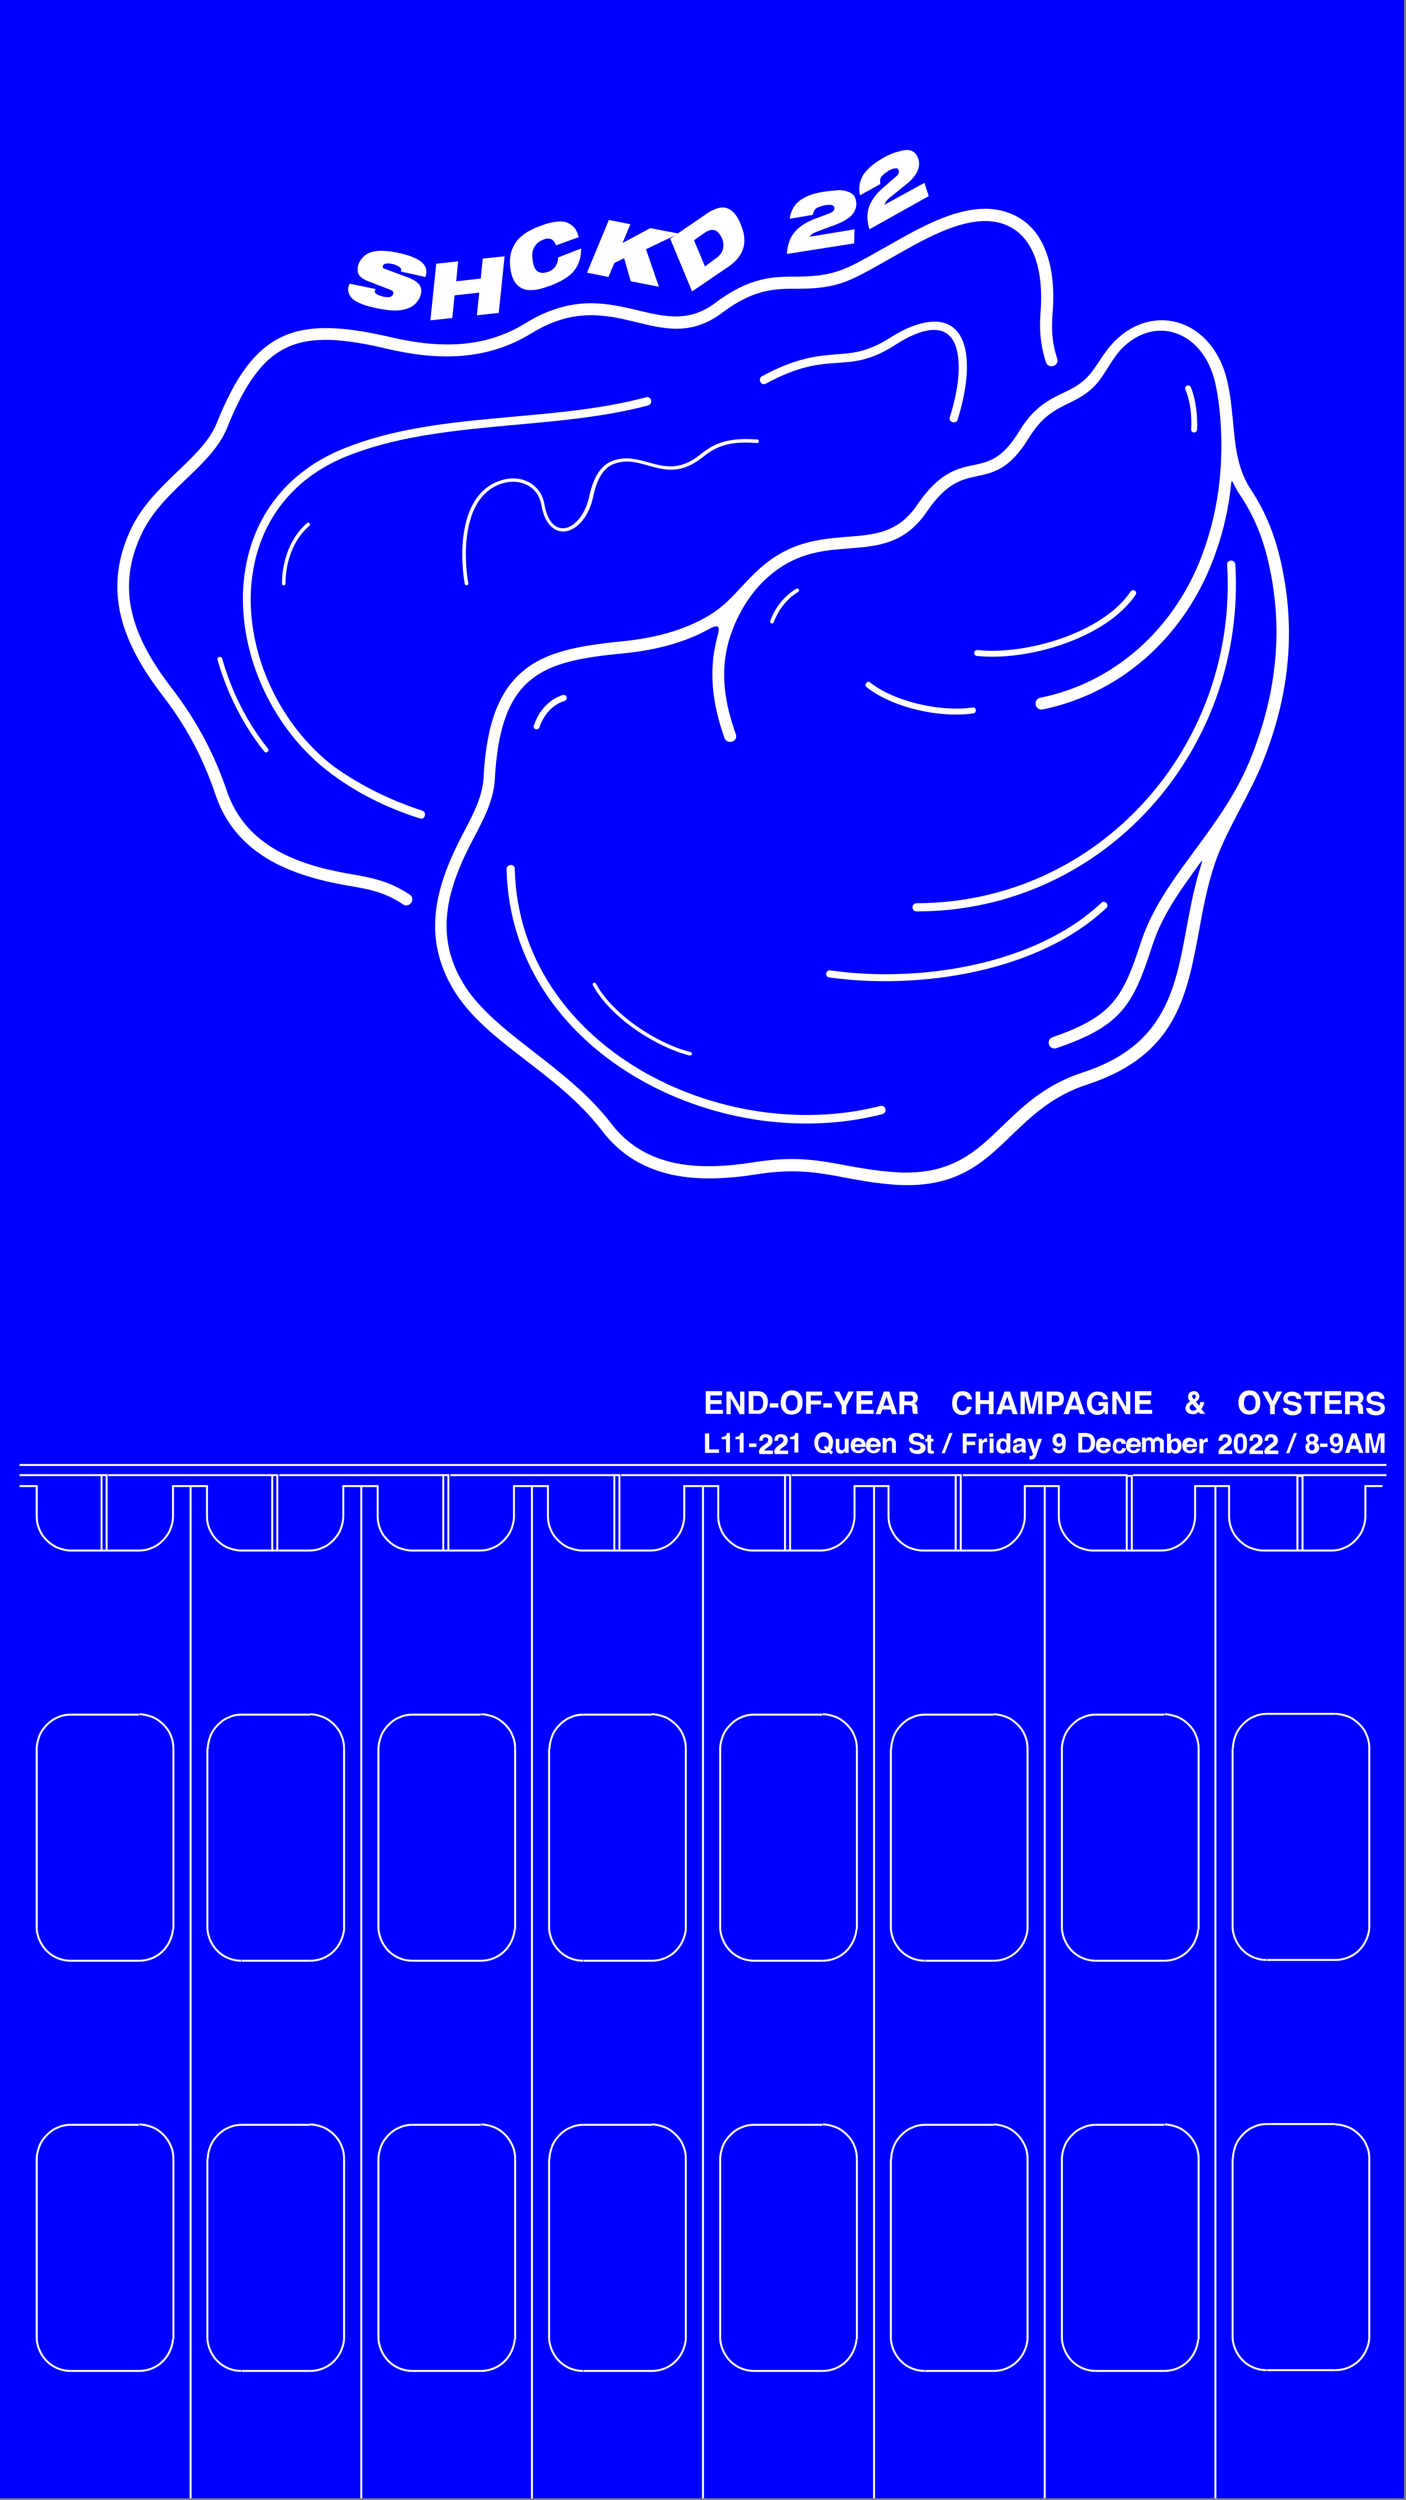 <?xml version="1.0" encoding="utf-8"?>
<!-- Generator: Adobe Illustrator 26.5.1, SVG Export Plug-In . SVG Version: 6.00 Build 0)  -->
<svg version="1.1" xmlns="http://www.w3.org/2000/svg" xmlns:xlink="http://www.w3.org/1999/xlink" x="0px" y="0px"
	 viewBox="0 0 360 640" style="enable-background:new 0 0 360 640;" xml:space="preserve">
<rect x="0" y="0" width="360" height="640" fill="#808080" stroke="none"/>
<style type="text/css">
	.st0{fill:#0000FF;}
	.st1{fill:#FFFFFF;}
	.st2{fill:none;stroke:#FFFFFF;stroke-width:0.5;}
</style>
<g id="background">
	<rect x="-0.5" y="-0.5" class="st0" width="360" height="640"/>
</g>
<g id="Layer_3">
	<path class="st1" d="M274.3,102.9c-5.1,2.4-7.7,4.1-11,9.4c-4.8,7.8-8.9,8.7-13.2,9.6c-3.8,0.8-7.8,1.7-12.8,9.1
		c-5.7,8.3-12.5,8.8-20.1,9.4c-6.7,0.5-14,1.1-21.3,8c-4.3,4-7.6,9.8-9.3,15.7c-2.3,8.1-1,16,1.8,23.8c0.7,1.9-2.2,2.9-2.9,1
		c-3-8.4-4.2-16.9-1.9-25.6c0.9-3.2,0.5-3.7-2.4-2.1c-6.8,3.7-14.5,5.4-22.2,6.1c-10.2,1-18,2.4-23.3,6.9c-5.3,4.4-8.3,12-9,25.3
		c-0.3,5.3-2.8,10.1-5.5,15.2c-6.4,12.1-10.3,24.3-2.6,37c7.8,12.9,26.3,20.8,37.9,35.9c9,11.8,23.2,12,36.6,9.9
		c15.7-2.5,21.4,1.4,35.4,2.5c14.7,1.2,21.2-5,28.2-11.8c5.3-5.1,11-10.6,20.6-13.7c20.9-6.8,23.6-21.1,26.5-36.9
		c0.8-4.3,1.6-8.6,2.8-13c1.4-5.1,2.2-5.8-1.4-0.8c-4.3,5.9-8.1,11.8-10.2,18.4c-4.9,15.2-8,20.5-24.5,26.1
		c-0.8,0.3-1.7-0.2-1.9-0.9c-0.3-0.8,0.2-1.7,0.9-1.9c15.3-5.3,18-10.1,22.6-24.2c2.8-8.7,8.2-16,13.8-23.6c5.7-7.7,11-15.1,14.5-24
		c6.6-16.6,8.4-33.5,4.1-50.9c-1.4-5.8-3.7-11.2-7-16.1c-2.8-4.2-1.8-5.5-2.7,0.6c-0.7,4.7-1.8,9.3-3.4,13.8
		c-6.9,20.3-23.1,36.1-44.4,40.5c-2,0.4-2.6-2.6-0.6-3c20.2-4.1,35.6-19.2,42.1-38.5c2.2-6.4,3.5-12.9,4-19.6
		c0.5-6.9,0.2-15.8-1.4-22.7c-3.2-13.6-16.4-17.7-25-7.3C281.9,96.2,281.7,99.3,274.3,102.9L274.3,102.9z M196.1,98.2
		c-1.2,0.7-2.2-1.2-1-1.9c8.9-4.8,14.2-5.2,19-5.6c4.3-0.3,8.1-0.6,13.9-4.3c7.3-4.7,17.4-7.4,19.3,3.8c0.7,4.3,0.1,10.1-2.1,17.2
		c-0.4,1.3-2.4,0.7-2-0.6c2.1-6.7,2.7-12.3,2-16.2c-1.6-9.5-10.2-6.1-16-2.3c-6.2,4-10.3,4.3-14.9,4.6
		C209.7,93.2,204.6,93.6,196.1,98.2L196.1,98.2z M68.6,191.6c0.5,0.6-0.4,1.4-0.9,0.8c-5.5-6.8-9.6-15.1-12-23.5
		c-0.2-0.8,1-1.1,1.2-0.3C59.2,176.8,63.2,184.9,68.6,191.6L68.6,191.6z M119.9,149.3c0.1,0.6-0.8,0.7-0.9,0.2
		c-1.5-8.8-1.1-23.8,9.8-26.7c4.8-1.3,9.7,1.1,10.6,6.3c1.7,9.8,9.5,6.9,11.5-2.1c1.2-5.7,3.5-8.3,6.4-9.2
		c7.7-2.4,13.1,5.6,21.8-1.3c2.8-2.2,6-4.7,14.8-4c0.6,0,0.5,1-0.1,0.9c-8.4-0.7-11.4,1.7-14.1,3.8c-9.3,7.2-14.7-1-22.1,1.4
		c-2.6,0.8-4.6,3.2-5.7,8.5c-2.2,10.2-11.5,12.7-13.3,2.1c-0.8-4.6-5.2-6.7-9.5-5.6C118.7,126.3,118.5,141,119.9,149.3L119.9,149.3z
		 M73.1,149.4c0,0.6-0.9,0.6-0.9,0c0-5.6,2-11.7,6.4-15.5c0.5-0.4,1.1,0.3,0.6,0.7C75,138.2,73.1,144,73.1,149.4L73.1,149.4z
		 M108.1,207.5c1.3,0.4,0.7,2.5-0.6,2c-8.2-2.6-16-6.4-22.9-11.6C70.1,187,61.1,168.1,62.3,150c1.2-16.6,10.6-29.2,26-35.3
		c23.7-9.5,52.4-6.4,77.1-13c1.4-0.4,1.9,1.7,0.5,2.1c-24.6,6.5-53.5,3.6-76.9,12.9c-14.6,5.8-23.5,17.7-24.7,33.5
		c-1.2,17.4,7.5,35.6,21.3,46.1C92.5,201.2,100.1,204.9,108.1,207.5L108.1,207.5z M270.7,91.8c0.6,1.9-2.3,2.8-2.9,0.9
		c-1.8-5.6-1.6-9.8-1.3-13.8c0.5-8.2-1-19.1-10.3-21.8c-9.2-2.6-21.3,5.2-29.2,9.6c-8.8,4.9-12.2,7.3-22.9,7.2c-5.5,0-11,0-19.1,6.1
		c-16.2,12.2-27.7-7.7-48.9,5.3c-11.5,7.1-24.1,7-36.9,4c-22.5-5.3-31.9-2.6-41,20.1c-4.1,10.3-16.9,16-22.2,27.8
		c-6.7,14.7-1.2,27,8,39c6.3,8.2,10.8,16.6,14.1,26.3c4.8,14.1,18.1,18.9,31.5,21.2c5.9,1,10.2,1.9,15.3,5.3
		c1.7,1.1-0.1,3.6-1.7,2.5c-4.6-3.1-8.7-3.9-14.1-4.8c-14.6-2.5-28.7-7.9-33.9-23.2C52,194,47.7,185.9,41.6,178
		c-9.9-12.9-15.5-26.3-8.3-42.1c5.4-12,18.4-18.2,22.2-27.6c9.6-24.1,20.4-27.6,44.5-22c12,2.8,23.8,3.1,34.6-3.6
		c22.2-13.6,34.2,5.7,48.6-5.2c8.9-6.7,14.9-6.7,20.9-6.7c10.1,0,13.2-2.3,21.5-6.9c8.8-4.9,21.1-12.8,31.5-9.8
		c10.9,3.1,13.1,15,12.5,24.9C269.3,82.8,269,86.7,270.7,91.8L270.7,91.8z M193.7,146.3c8.1-7.7,16-8.3,23.3-8.9
		c6.8-0.5,13-1,17.8-8.1c5.7-8.4,10.3-9.4,14.7-10.3c3.7-0.8,7.1-1.6,11.2-8.2c3.6-5.9,6.5-7.9,12.3-10.6c6.2-2.9,6.8-5.7,10.3-10.4
		c9.8-13.1,26.9-9.2,30.9,7.6c0.9,3.7,1.2,7.6,1.6,11.4c0.5,5.8,1.2,11.5,4.4,16.4c3.5,5.2,5.9,11,7.4,17.1
		c4.4,17.9,2.7,35.2-4.1,52.3c-3.6,9.2-9.4,17.5-12.5,26.6c-1.9,5.7-3,11.5-4,17.1c-3.1,16.7-5.9,31.9-28.6,39.3
		c-8.9,2.9-14.3,8.1-19.4,13c-7.5,7.3-14.5,13.9-30.6,12.6c-13.6-1.1-19.6-5-34.7-2.6c-14.6,2.3-29.7,1.7-39.5-11.1
		c-11.7-15.3-29.9-22.5-38.1-36.2c-8.3-13.8-4.4-26.9,2.5-40c2.6-4.9,4.9-9.4,5.2-14c0.7-14.3,4.1-22.5,10.1-27.5
		c5.9-5,14.2-6.5,25-7.6c7.3-0.7,13.5-2.2,18.7-4.6C186,155.8,187.7,152,193.7,146.3L193.7,146.3z M306.5,110
		c-0.1,1-1.6,0.9-1.5-0.1c0.2-3.2-0.2-7.2-1.5-10.2c-0.4-0.9,1-1.5,1.4-0.6C306.2,102.3,306.7,106.6,306.5,110L306.5,110z
		 M198.1,159.3c-0.2,0.6-1.1,0.2-0.9-0.3c1.2-3.4,3.6-6.5,6.7-8.3c0.5-0.3,1,0.5,0.5,0.8C201.5,153.2,199.3,156.1,198.1,159.3
		L198.1,159.3z M138.1,186.2c-0.3,0.9-1.8,0.5-1.4-0.5c1.2-3.6,3.7-6.6,7.4-7.8c0.4-0.1,0.8,0.1,1,0.5c0.1,0.4-0.1,0.8-0.5,1
		C141.3,180.4,139.2,183.1,138.1,186.2L138.1,186.2z M151.8,252.2c-0.3-0.5,0.5-1,0.8-0.4c4.3,7.9,15.5,15.3,24.2,17.5
		c0.6,0.1,0.4,1-0.2,0.9C167.6,267.9,156.2,260.3,151.8,252.2L151.8,252.2z M129.7,222.5c0-1.4,2.1-1.5,2.1-0.1
		c1.1,45.6,52.9,71.1,93.6,60.7c1.4-0.3,1.9,1.7,0.5,2.1C183.9,296,130.8,269.5,129.7,222.5L129.7,222.5z M282,231.1
		c0.9-0.8,2.1,0.5,1.3,1.3c-17.5,16.5-48,21-71,17.8c-1.2-0.2-0.9-2,0.3-1.8C235,251.6,264.9,247.2,282,231.1L282,231.1z
		 M221.9,175.9c-0.8-0.6,0.2-1.8,0.9-1.2c6.3,5,18.3,7.6,26.2,6.4c1-0.2,1.2,1.4,0.2,1.5C240.9,183.9,228.5,181.2,221.9,175.9
		L221.9,175.9z M314.2,144.6c-0.1-1.4,2-1.5,2.1-0.1c2.8,47.4-33.5,88.8-81.6,88.8c-1.4,0-1.4-2.1,0-2.1
		C281.6,231.1,317,190.8,314.2,144.6L314.2,144.6z M250.1,167.9c-1-0.1-0.8-1.6,0.2-1.5c12.3,1.3,32-4.3,39.2-15
		c0.6-0.8,1.8,0,1.3,0.8C283.2,163.5,262.9,169.3,250.1,167.9L250.1,167.9z"/>
	<g>
		<path class="st1" d="M102.6,69.5c0,0,0.1-0.1,0.1-0.3c0.1-0.3-0.1-0.7-0.5-0.9c-0.4-0.3-0.9-0.5-1.6-0.7c-0.8-0.2-1.5-0.2-1.9-0.1
			c-0.4,0.1-0.7,0.4-0.7,0.7c0,0.2,0,0.3,0.1,0.4c0.1,0.1,0.2,0.2,0.4,0.2l6.2,2.3c1.2,0.5,2,1,2.6,1.7c0.5,0.7,0.7,1.4,0.5,2.3
			c-0.2,1.1-0.8,2-1.6,2.8c-0.9,0.8-2.1,1.3-3.7,1.5c-1.6,0.2-3.6,0-6-0.5c-1.4-0.3-2.7-0.6-3.7-1c-1-0.4-1.8-0.8-2.3-1.2
			c-1.1-0.9-1.5-2-1.3-3.2c0.1-0.3,0.2-0.6,0.3-0.9l6.7,1.4L96,74.4c-0.1,0.4,0,0.6,0.4,0.9c0.3,0.2,0.9,0.4,1.6,0.6
			c0.8,0.2,1.5,0.2,1.9,0.1c0.4-0.1,0.7-0.4,0.8-0.8s-0.1-0.8-0.7-1l-5.7-2.2c-1.1-0.4-1.8-0.9-2.3-1.5c-0.4-0.6-0.5-1.3-0.4-2.2
			c0.2-0.9,0.6-1.7,1.4-2.5c0.7-0.8,1.8-1.3,3.2-1.5c1.4-0.2,3.3-0.1,5.7,0.4c1.3,0.3,2.5,0.6,3.5,1c1,0.4,1.8,0.8,2.3,1.2
			c1.2,0.9,1.7,2.1,1.4,3.4c0,0.1-0.1,0.4-0.2,0.6L102.6,69.5z"/>
		<path class="st1" d="M122.1,80.7l0.6-5.8l-6.3,0.7l-0.6,5.8l-5.6,0.6l1.5-14.5l5.6-0.6l-0.5,5.1l6.3-0.7l0.5-5.1l5.6-0.6
			l-1.5,14.5L122.1,80.7z"/>
		<path class="st1" d="M142.4,62.8l-0.1-0.2c-0.3-0.7-0.7-1.2-1.2-1.4c-0.6-0.2-1.2-0.2-1.9,0.1c-1.1,0.4-1.8,1-2.3,1.8
			c-0.5,0.8-0.7,1.7-0.6,2.7c0.1,1,0.2,1.8,0.4,2.3c0.3,0.8,0.8,1.4,1.4,1.6c0.6,0.2,1.3,0.2,2.2-0.1c0.9-0.3,1.5-0.8,1.9-1.4
			c0.4-0.6,0.7-1.3,0.7-2.3l5.9-2.3c0,2.3-0.6,4.2-1.8,5.7c-1.2,1.5-3.2,2.7-6,3.8c-1.7,0.6-3,1-4,1.1c-1,0.1-1.9,0.1-2.6-0.1
			c-0.7-0.2-1.3-0.5-1.9-1.1c-0.5-0.5-1-1.2-1.3-2.1c-0.2-0.5-0.4-1.3-0.5-2.1c-0.1-0.9-0.2-1.7-0.1-2.6s0.2-1.6,0.5-2.3
			c0.3-0.7,0.6-1.3,1-1.9c0.4-0.6,0.9-1.1,1.5-1.6c0.6-0.5,1.3-1,2.1-1.4c0.8-0.4,1.8-0.9,2.8-1.2c1.7-0.7,3.2-1,4.4-1.1
			c1.2-0.1,2.2,0.1,3.1,0.7c0.9,0.5,1.6,1.4,2,2.7c0,0.1,0.1,0.3,0.2,0.6L142.4,62.8z"/>
		<path class="st1" d="M161.5,72l-1.7-5.9l-2.5,1.2l-1.5,3.6l-5.5-1.1l5.6-13.5l5.5,1.1l-2,4.8l7.1-3.8l7.3,1.4l-8.4,4l3.3,9.6
			L161.5,72z"/>
		<path class="st1" d="M177.2,74.6l-5.6-13.5l9.2-6.3c0.8-0.6,1.6-1,2.4-1.3c0.7-0.3,1.4-0.4,2-0.4c1.3,0.1,2.4,0.8,3.3,2.1
			c0.4,0.6,0.8,1.3,1.1,2.1c0.3,0.7,0.6,1.5,0.8,2.4c0.7,3.4-0.5,6.2-3.8,8.5L177.2,74.6z M183.2,66.2c1.2-0.8,1.9-1.8,2-3
			c0.1-1.2-0.2-2.3-1-3.3c-0.9-1.3-2.2-1.4-3.8-0.3l-2.7,1.9l2.8,6.7L183.2,66.2z"/>
		<path class="st1" d="M201.5,65c0.1-2.2,0.7-4,1.8-5.4c1.1-1.4,2.8-2.6,5.1-3.5l4-1.5c0.4-0.2,0.8-0.4,1-0.6
			c0.2-0.3,0.3-0.6,0.2-0.9c0-0.3-0.3-0.5-0.6-0.6s-0.9-0.1-1.6,0c-1.1,0.2-1.9,0.5-2.4,0.8c-0.5,0.4-0.7,0.9-0.9,1.7l-5.9,1
			c0.3-2,1.1-3.5,2.5-4.6c1.4-1.1,3.5-1.9,6.1-2.3c1.4-0.2,2.6-0.3,3.6-0.4s1.9,0.1,2.5,0.3c1.4,0.4,2.1,1.2,2.3,2.5
			c0.2,1.2-0.1,2.3-0.9,3.3c-0.8,1-2.2,1.9-4.3,2.7l-4.3,1.6c-0.8,0.3-1.3,0.5-1.6,0.7c-0.3,0.2-0.6,0.5-0.8,0.8l11.5-1.9l-0.1,3.6
			L201.5,65z"/>
		<path class="st1" d="M222.6,58.7c-0.6-2.1-0.7-4-0.1-5.7c0.6-1.7,1.8-3.4,3.7-5l3.2-2.8c0.4-0.3,0.6-0.6,0.7-0.9
			c0.1-0.3,0.1-0.6-0.1-0.9c-0.1-0.3-0.4-0.4-0.8-0.3c-0.4,0-0.9,0.2-1.5,0.5c-1,0.6-1.6,1.1-2,1.6s-0.4,1.1-0.3,1.9l-5.2,2.9
			c-0.4-1.9-0.1-3.7,0.8-5.2c1-1.5,2.6-2.9,5-4.3c1.2-0.7,2.3-1.2,3.3-1.5c1-0.3,1.8-0.5,2.5-0.6c1.4-0.1,2.4,0.4,3,1.5
			c0.6,1.1,0.7,2.2,0.3,3.4c-0.4,1.2-1.4,2.6-3.2,4l-3.6,2.9c-0.7,0.5-1.1,0.9-1.3,1.2c-0.2,0.3-0.4,0.6-0.5,1l10.2-5.6l1.1,3.4
			L222.6,58.7z"/>
	</g>
</g>
<g id="Layer_4">
	<g>
		<path class="st1" d="M184.9,357.2h-3v1.2h2.8v1h-2.8v1.5h3.2v1h-4.4v-5.8h4.2V357.2z"/>
		<path class="st1" d="M185.9,356.2h1.3l2.3,4v-4h1.1v5.8h-1.2l-2.3-4.1v4.1h-1.1V356.2z"/>
		<path class="st1" d="M195.1,356.3c0.4,0.1,0.7,0.4,1,0.7c0.2,0.3,0.3,0.6,0.4,0.9c0.1,0.3,0.1,0.7,0.1,1c0,0.8-0.2,1.4-0.5,1.9
			c-0.4,0.7-1.1,1.1-1.9,1.1h-2.5v-5.8h2.5C194.6,356.2,194.9,356.2,195.1,356.3z M192.9,357.2v3.8h1.1c0.6,0,1-0.3,1.2-0.8
			c0.1-0.3,0.2-0.7,0.2-1.1c0-0.6-0.1-1-0.3-1.3c-0.2-0.3-0.5-0.5-1.1-0.5H192.9z"/>
		<path class="st1" d="M197.1,359.2h2.2v1.1h-2.2V359.2z"/>
		<path class="st1" d="M204.6,361.4c-0.4,0.4-1.1,0.7-1.9,0.7c-0.8,0-1.5-0.2-1.9-0.7c-0.6-0.5-0.9-1.3-0.9-2.4
			c0-1.1,0.3-1.8,0.9-2.4c0.4-0.4,1.1-0.7,1.9-0.7c0.8,0,1.5,0.2,1.9,0.7c0.6,0.5,0.9,1.3,0.9,2.4
			C205.5,360.1,205.2,360.9,204.6,361.4z M203.8,360.6c0.3-0.4,0.4-0.9,0.4-1.5c0-0.6-0.1-1.1-0.4-1.5c-0.3-0.4-0.7-0.5-1.1-0.5
			s-0.9,0.2-1.1,0.5c-0.3,0.4-0.4,0.9-0.4,1.5s0.1,1.1,0.4,1.5c0.3,0.4,0.7,0.5,1.1,0.5S203.6,360.9,203.8,360.6z"/>
		<path class="st1" d="M206.4,356.2h4.1v1h-2.9v1.3h2.6v1h-2.6v2.4h-1.2V356.2z"/>
		<path class="st1" d="M210.8,359.2h2.2v1.1h-2.2V359.2z"/>
		<path class="st1" d="M217.2,356.2h1.4l-1.9,3.6v2.2h-1.2v-2.2l-2-3.6h1.4l1.2,2.5L217.2,356.2z"/>
		<path class="st1" d="M223.5,357.2h-3v1.2h2.8v1h-2.8v1.5h3.2v1h-4.4v-5.8h4.2V357.2z"/>
		<path class="st1" d="M226.3,356.2h1.4l2,5.8h-1.3l-0.4-1.2h-2.1l-0.4,1.2h-1.3L226.3,356.2z M226.2,359.8h1.5l-0.7-2.3
			L226.2,359.8z"/>
		<path class="st1" d="M234.1,356.3c0.2,0.1,0.4,0.2,0.5,0.4c0.1,0.1,0.2,0.3,0.3,0.5c0.1,0.2,0.1,0.4,0.1,0.6
			c0,0.3-0.1,0.5-0.2,0.8c-0.1,0.3-0.4,0.5-0.7,0.6c0.3,0.1,0.5,0.3,0.6,0.5c0.1,0.2,0.2,0.5,0.2,0.9v0.4c0,0.3,0,0.4,0,0.5
			c0,0.1,0.1,0.3,0.2,0.3v0.1h-1.3c0-0.1-0.1-0.2-0.1-0.3c0-0.2,0-0.3-0.1-0.5l0-0.5c0-0.4-0.1-0.6-0.2-0.7
			c-0.1-0.1-0.4-0.2-0.7-0.2h-1.2v2.3h-1.2v-5.8h2.8C233.6,356.2,233.9,356.2,234.1,356.3z M231.6,357.2v1.5h1.3
			c0.3,0,0.5,0,0.6-0.1c0.2-0.1,0.3-0.3,0.3-0.6c0-0.3-0.1-0.6-0.3-0.7c-0.1-0.1-0.3-0.1-0.6-0.1H231.6z"/>
		<path class="st1" d="M244.6,356.8c0.5-0.5,1.1-0.7,1.8-0.7c1,0,1.7,0.3,2.1,1c0.2,0.4,0.4,0.7,0.4,1.1h-1.2
			c-0.1-0.3-0.2-0.5-0.3-0.6c-0.2-0.2-0.5-0.4-1-0.4c-0.4,0-0.8,0.2-1,0.5c-0.2,0.4-0.4,0.9-0.4,1.5c0,0.6,0.1,1.1,0.4,1.5
			c0.3,0.3,0.6,0.5,1,0.5c0.4,0,0.7-0.1,0.9-0.4c0.1-0.1,0.2-0.4,0.3-0.7h1.2c-0.1,0.6-0.4,1.1-0.8,1.5c-0.4,0.4-1,0.6-1.6,0.6
			c-0.8,0-1.5-0.3-1.9-0.8c-0.5-0.5-0.7-1.3-0.7-2.2C243.8,358.1,244,357.3,244.6,356.8z"/>
		<path class="st1" d="M249.8,362v-5.8h1.2v2.2h2.2v-2.2h1.2v5.8h-1.2v-2.6H251v2.6H249.8z"/>
		<path class="st1" d="M257.2,356.2h1.4l2,5.8h-1.3l-0.4-1.2h-2.1l-0.4,1.2h-1.3L257.2,356.2z M257.1,359.8h1.5l-0.7-2.3
			L257.1,359.8z"/>
		<path class="st1" d="M265.2,356.2h1.7v5.8h-1.1v-3.9c0-0.1,0-0.3,0-0.5c0-0.2,0-0.4,0-0.5l-1.1,4.8h-1.2l-1.1-4.8
			c0,0.1,0,0.3,0,0.5c0,0.2,0,0.4,0,0.5v3.9h-1.1v-5.8h1.8l1,4.5L265.2,356.2z"/>
		<path class="st1" d="M271.9,359.5c-0.3,0.3-0.8,0.4-1.4,0.4h-1.2v2.1H268v-5.8h2.5c0.6,0,1,0.1,1.4,0.4c0.3,0.3,0.5,0.8,0.5,1.4
			C272.4,358.7,272.2,359.2,271.9,359.5z M271,357.4c-0.2-0.1-0.4-0.2-0.6-0.2h-1.1v1.7h1.1c0.3,0,0.5-0.1,0.6-0.2
			c0.2-0.1,0.2-0.4,0.2-0.7C271.2,357.7,271.1,357.5,271,357.4z"/>
		<path class="st1" d="M274.4,356.2h1.4l2,5.8h-1.3l-0.4-1.2H274l-0.4,1.2h-1.3L274.4,356.2z M274.3,359.8h1.5l-0.7-2.3L274.3,359.8
			z"/>
		<path class="st1" d="M282.4,358c-0.1-0.4-0.3-0.7-0.7-0.8c-0.2-0.1-0.4-0.1-0.7-0.1c-0.5,0-0.8,0.2-1.1,0.5s-0.4,0.9-0.4,1.6
			c0,0.7,0.2,1.2,0.5,1.5c0.3,0.3,0.7,0.4,1.1,0.4c0.4,0,0.7-0.1,1-0.3s0.4-0.5,0.5-0.9h-1.3v-1h2.4v3.1h-0.8l-0.1-0.7
			c-0.2,0.3-0.4,0.5-0.6,0.6c-0.3,0.2-0.7,0.3-1.2,0.3c-0.8,0-1.4-0.3-1.9-0.8c-0.5-0.5-0.8-1.3-0.8-2.2c0-0.9,0.3-1.7,0.8-2.2
			c0.5-0.6,1.2-0.8,2-0.8c0.7,0,1.3,0.2,1.8,0.6s0.7,0.8,0.8,1.4H282.4z"/>
		<path class="st1" d="M284.7,356.2h1.3l2.3,4v-4h1.1v5.8h-1.2l-2.3-4.1v4.1h-1.1V356.2z"/>
		<path class="st1" d="M294.8,357.2h-3v1.2h2.8v1h-2.8v1.5h3.2v1h-4.4v-5.8h4.2V357.2z"/>
		<path class="st1" d="M303.8,359.5c0.2-0.2,0.5-0.5,0.8-0.7l0.1-0.1c-0.2-0.2-0.3-0.4-0.4-0.6c-0.1-0.2-0.1-0.4-0.1-0.6
			c0-0.4,0.1-0.7,0.4-1c0.3-0.2,0.7-0.4,1.1-0.4c0.4,0,0.8,0.1,1,0.4s0.4,0.6,0.4,0.9c0,0.3-0.1,0.6-0.2,0.8
			c-0.2,0.2-0.4,0.4-0.7,0.6l0.8,1c0.1-0.1,0.2-0.3,0.2-0.4c0.1-0.2,0.1-0.3,0.1-0.5h1c0,0.3-0.1,0.7-0.3,1.1
			c-0.1,0.2-0.2,0.4-0.4,0.7l1,1.2h-1.3l-0.4-0.5c-0.2,0.2-0.4,0.3-0.5,0.4c-0.3,0.2-0.6,0.2-1,0.2c-0.6,0-1.1-0.2-1.4-0.5
			c-0.3-0.3-0.5-0.7-0.5-1.1C303.6,360.1,303.7,359.8,303.8,359.5z M304.9,360.9c0.2,0.2,0.4,0.2,0.6,0.2c0.2,0,0.4,0,0.5-0.1
			c0.2-0.1,0.3-0.2,0.4-0.3l-1.1-1.3c-0.3,0.2-0.5,0.3-0.6,0.5c-0.1,0.1-0.1,0.3-0.1,0.5C304.7,360.6,304.8,360.8,304.9,360.9z
			 M305.4,357.8c0,0.1,0.2,0.2,0.3,0.4c0.2-0.1,0.3-0.2,0.3-0.3c0.1-0.1,0.2-0.3,0.2-0.5c0-0.1,0-0.2-0.1-0.3
			c-0.1-0.1-0.2-0.1-0.4-0.1c-0.1,0-0.2,0-0.3,0.1c-0.1,0.1-0.2,0.2-0.2,0.4C305.3,357.6,305.3,357.7,305.4,357.8z"/>
		<path class="st1" d="M321.8,361.4c-0.4,0.4-1.1,0.7-1.9,0.7s-1.5-0.2-1.9-0.7c-0.6-0.5-0.9-1.3-0.9-2.4c0-1.1,0.3-1.8,0.9-2.4
			c0.4-0.4,1.1-0.7,1.9-0.7s1.5,0.2,1.9,0.7c0.6,0.5,0.9,1.3,0.9,2.4C322.7,360.1,322.4,360.9,321.8,361.4z M321.1,360.6
			c0.3-0.4,0.4-0.9,0.4-1.5c0-0.6-0.1-1.1-0.4-1.5c-0.3-0.4-0.7-0.5-1.1-0.5s-0.9,0.2-1.1,0.5s-0.4,0.9-0.4,1.5s0.1,1.1,0.4,1.5
			s0.7,0.5,1.1,0.5S320.8,360.9,321.1,360.6z"/>
		<path class="st1" d="M326.9,356.2h1.4l-1.9,3.6v2.2h-1.2v-2.2l-2-3.6h1.4l1.2,2.5L326.9,356.2z"/>
		<path class="st1" d="M329.8,360.2c0,0.3,0.1,0.5,0.2,0.6c0.2,0.2,0.5,0.4,1,0.4c0.3,0,0.5,0,0.7-0.1c0.3-0.1,0.5-0.3,0.5-0.7
			c0-0.2-0.1-0.3-0.3-0.4c-0.2-0.1-0.4-0.2-0.8-0.3l-0.6-0.1c-0.6-0.1-1-0.3-1.3-0.4c-0.4-0.3-0.6-0.7-0.6-1.2
			c0-0.5,0.2-0.9,0.6-1.3c0.4-0.3,0.9-0.5,1.7-0.5c0.6,0,1.1,0.2,1.6,0.5c0.4,0.3,0.7,0.8,0.7,1.4h-1.2c0-0.3-0.2-0.6-0.5-0.7
			c-0.2-0.1-0.4-0.1-0.7-0.1c-0.3,0-0.6,0.1-0.8,0.2s-0.3,0.3-0.3,0.5c0,0.2,0.1,0.4,0.3,0.5c0.1,0.1,0.4,0.1,0.8,0.2l1,0.2
			c0.4,0.1,0.8,0.2,1,0.4c0.3,0.3,0.5,0.7,0.5,1.2c0,0.5-0.2,1-0.6,1.3c-0.4,0.3-1,0.5-1.7,0.5c-0.8,0-1.4-0.2-1.8-0.5
			c-0.4-0.3-0.7-0.8-0.7-1.4H329.8z"/>
		<path class="st1" d="M338.5,356.2v1h-1.7v4.7h-1.2v-4.7h-1.7v-1H338.5z"/>
		<path class="st1" d="M343.4,357.2h-3v1.2h2.8v1h-2.8v1.5h3.2v1h-4.4v-5.8h4.2V357.2z"/>
		<path class="st1" d="M348.2,356.3c0.2,0.1,0.4,0.2,0.5,0.4c0.1,0.1,0.2,0.3,0.3,0.5c0.1,0.2,0.1,0.4,0.1,0.6
			c0,0.3-0.1,0.5-0.2,0.8c-0.1,0.3-0.4,0.5-0.7,0.6c0.3,0.1,0.5,0.3,0.6,0.5c0.1,0.2,0.2,0.5,0.2,0.9v0.4c0,0.3,0,0.4,0,0.5
			c0,0.1,0.1,0.3,0.2,0.3v0.1h-1.3c0-0.1-0.1-0.2-0.1-0.3c0-0.2,0-0.3-0.1-0.5l0-0.5c0-0.4-0.1-0.6-0.2-0.7
			c-0.1-0.1-0.4-0.2-0.7-0.2h-1.2v2.3h-1.2v-5.8h2.8C347.7,356.2,348,356.2,348.2,356.3z M345.7,357.2v1.5h1.3c0.3,0,0.5,0,0.6-0.1
			c0.2-0.1,0.3-0.3,0.3-0.6c0-0.3-0.1-0.6-0.3-0.7c-0.1-0.1-0.3-0.1-0.6-0.1H345.7z"/>
		<path class="st1" d="M351.1,360.2c0,0.3,0.1,0.5,0.2,0.6c0.2,0.2,0.5,0.4,1,0.4c0.3,0,0.5,0,0.7-0.1c0.3-0.1,0.5-0.3,0.5-0.7
			c0-0.2-0.1-0.3-0.3-0.4c-0.2-0.1-0.4-0.2-0.8-0.3l-0.6-0.1c-0.6-0.1-1-0.3-1.3-0.4c-0.4-0.3-0.6-0.7-0.6-1.2
			c0-0.5,0.2-0.9,0.6-1.3c0.4-0.3,0.9-0.5,1.7-0.5c0.6,0,1.1,0.2,1.6,0.5c0.4,0.3,0.7,0.8,0.7,1.4h-1.2c0-0.3-0.2-0.6-0.5-0.7
			c-0.2-0.1-0.4-0.1-0.7-0.1c-0.3,0-0.6,0.1-0.8,0.2s-0.3,0.3-0.3,0.5c0,0.2,0.1,0.4,0.3,0.5c0.1,0.1,0.4,0.1,0.8,0.2l1,0.2
			c0.4,0.1,0.8,0.2,1,0.4c0.3,0.3,0.5,0.7,0.5,1.2c0,0.5-0.2,1-0.6,1.3c-0.4,0.3-1,0.5-1.7,0.5c-0.8,0-1.4-0.2-1.8-0.5
			c-0.4-0.3-0.7-0.8-0.7-1.4H351.1z"/>
		<path class="st1" d="M180.5,366.9h1.1v4.1h2.5v0.9h-3.6V366.9z"/>
		<path class="st1" d="M184.8,368.5v-0.7c0.3,0,0.5,0,0.6-0.1c0.2,0,0.4-0.1,0.5-0.3c0.1-0.1,0.1-0.2,0.2-0.4c0-0.1,0-0.2,0-0.2h0.8
			v5h-1v-3.4H184.8z"/>
		<path class="st1" d="M188.3,368.5v-0.7c0.3,0,0.5,0,0.6-0.1c0.2,0,0.4-0.1,0.5-0.3c0.1-0.1,0.1-0.2,0.2-0.4c0-0.1,0-0.2,0-0.2h0.8
			v5h-1v-3.4H188.3z"/>
		<path class="st1" d="M191.8,369.5h1.9v0.9h-1.9V369.5z"/>
		<path class="st1" d="M194.5,371c0.1-0.3,0.5-0.7,1-1c0.4-0.3,0.7-0.6,0.9-0.7c0.2-0.2,0.3-0.5,0.3-0.7c0-0.2-0.1-0.4-0.2-0.5
			c-0.1-0.1-0.3-0.2-0.5-0.2c-0.3,0-0.5,0.1-0.6,0.3c-0.1,0.1-0.1,0.3-0.1,0.6h-0.9c0-0.4,0.1-0.8,0.2-1c0.3-0.5,0.7-0.7,1.4-0.7
			c0.5,0,0.9,0.1,1.3,0.4c0.3,0.3,0.5,0.7,0.5,1.2c0,0.4-0.1,0.7-0.3,1c-0.1,0.2-0.4,0.4-0.7,0.6l-0.4,0.3c-0.2,0.2-0.4,0.3-0.5,0.4
			c-0.1,0.1-0.2,0.2-0.2,0.3h2.2v0.9h-3.4C194.2,371.6,194.3,371.3,194.5,371z"/>
		<path class="st1" d="M198.4,371c0.1-0.3,0.5-0.7,1-1c0.4-0.3,0.7-0.6,0.9-0.7c0.2-0.2,0.3-0.5,0.3-0.7c0-0.2-0.1-0.4-0.2-0.5
			c-0.1-0.1-0.3-0.2-0.5-0.2c-0.3,0-0.5,0.1-0.6,0.3c-0.1,0.1-0.1,0.3-0.1,0.6h-0.9c0-0.4,0.1-0.8,0.2-1c0.3-0.5,0.7-0.7,1.4-0.7
			c0.5,0,0.9,0.1,1.3,0.4c0.3,0.3,0.5,0.7,0.5,1.2c0,0.4-0.1,0.7-0.3,1c-0.1,0.2-0.4,0.4-0.7,0.6l-0.4,0.3c-0.2,0.2-0.4,0.3-0.5,0.4
			c-0.1,0.1-0.2,0.2-0.2,0.3h2.2v0.9h-3.4C198.1,371.6,198.2,371.3,198.4,371z"/>
		<path class="st1" d="M202.3,368.5v-0.7c0.3,0,0.5,0,0.6-0.1c0.2,0,0.4-0.1,0.5-0.3c0.1-0.1,0.1-0.2,0.2-0.4c0-0.1,0-0.2,0-0.2h0.8
			v5h-1v-3.4H202.3z"/>
		<path class="st1" d="M213.1,370.5c-0.1,0.3-0.2,0.5-0.4,0.7l0.6,0.5l-0.5,0.6l-0.6-0.6c-0.2,0.1-0.3,0.2-0.5,0.2
			c-0.2,0.1-0.5,0.1-0.8,0.1c-0.7,0-1.2-0.2-1.6-0.6c-0.5-0.5-0.8-1.2-0.8-2.1c0-0.9,0.3-1.6,0.8-2.1c0.4-0.4,1-0.6,1.6-0.6
			c0.7,0,1.2,0.2,1.6,0.6c0.5,0.5,0.8,1.1,0.8,2C213.2,369.8,213.2,370.2,213.1,370.5z M211.2,371.2c0.1,0,0.1,0,0.2-0.1l-0.5-0.5
			l0.5-0.6l0.5,0.5c0.1-0.2,0.1-0.3,0.2-0.4c0-0.2,0.1-0.4,0.1-0.6c0-0.6-0.1-1-0.3-1.3c-0.2-0.3-0.6-0.5-1-0.5
			c-0.4,0-0.8,0.1-1,0.4c-0.2,0.3-0.4,0.7-0.4,1.3c0,0.7,0.2,1.2,0.5,1.5c0.2,0.2,0.5,0.3,0.8,0.3
			C210.9,371.2,211,371.2,211.2,371.2z"/>
		<path class="st1" d="M214.9,368.2v2.2c0,0.2,0,0.4,0.1,0.5c0.1,0.2,0.3,0.3,0.5,0.3c0.3,0,0.6-0.1,0.7-0.4
			c0.1-0.1,0.1-0.3,0.1-0.6v-2h1v3.7h-0.9v-0.5c0,0,0,0-0.1,0.1c0,0.1-0.1,0.1-0.1,0.2c-0.2,0.1-0.3,0.2-0.4,0.3
			c-0.1,0-0.3,0.1-0.5,0.1c-0.6,0-0.9-0.2-1.1-0.6c-0.1-0.2-0.2-0.5-0.2-1v-2.2H214.9z"/>
		<path class="st1" d="M220.7,368.3c0.3,0.1,0.5,0.3,0.6,0.6c0.2,0.2,0.3,0.5,0.3,0.8c0,0.2,0,0.4,0,0.7h-2.7c0,0.4,0.1,0.6,0.4,0.8
			c0.1,0.1,0.3,0.1,0.5,0.1c0.2,0,0.4-0.1,0.5-0.2c0.1-0.1,0.1-0.1,0.2-0.3h1c0,0.2-0.1,0.4-0.4,0.7c-0.3,0.4-0.8,0.5-1.4,0.5
			c-0.5,0-0.9-0.2-1.3-0.5c-0.4-0.3-0.6-0.8-0.6-1.5c0-0.6,0.2-1.1,0.5-1.5c0.3-0.3,0.8-0.5,1.3-0.5
			C220.1,368.1,220.4,368.2,220.7,368.3z M219.2,369.1c-0.1,0.1-0.2,0.3-0.3,0.6h1.7c0-0.3-0.1-0.5-0.3-0.6
			c-0.2-0.1-0.3-0.2-0.6-0.2C219.5,368.9,219.3,369,219.2,369.1z"/>
		<path class="st1" d="M224.6,368.3c0.3,0.1,0.5,0.3,0.6,0.6c0.2,0.2,0.3,0.5,0.3,0.8c0,0.2,0,0.4,0,0.7h-2.7c0,0.4,0.1,0.6,0.4,0.8
			c0.1,0.1,0.3,0.1,0.5,0.1c0.2,0,0.4-0.1,0.5-0.2c0.1-0.1,0.1-0.1,0.2-0.3h1c0,0.2-0.1,0.4-0.4,0.7c-0.3,0.4-0.8,0.5-1.4,0.5
			c-0.5,0-0.9-0.2-1.3-0.5s-0.6-0.8-0.6-1.5c0-0.6,0.2-1.1,0.5-1.5c0.3-0.3,0.8-0.5,1.3-0.5C224,368.1,224.3,368.2,224.6,368.3z
			 M223.1,369.1c-0.1,0.1-0.2,0.3-0.3,0.6h1.7c0-0.3-0.1-0.5-0.3-0.6c-0.2-0.1-0.3-0.2-0.6-0.2C223.4,368.9,223.2,369,223.1,369.1z"
			/>
		<path class="st1" d="M229,368.4c0.2,0.2,0.4,0.5,0.4,1v2.5h-1v-2.3c0-0.2,0-0.3-0.1-0.5c-0.1-0.2-0.3-0.3-0.5-0.3
			c-0.3,0-0.6,0.1-0.7,0.4c-0.1,0.1-0.1,0.3-0.1,0.6v2h-1v-3.7h0.9v0.5c0.1-0.2,0.2-0.3,0.4-0.4c0.2-0.2,0.5-0.2,0.8-0.2
			C228.5,368.1,228.8,368.2,229,368.4z"/>
		<path class="st1" d="M233.5,370.4c0,0.2,0.1,0.4,0.2,0.5c0.2,0.2,0.5,0.3,0.9,0.3c0.3,0,0.5,0,0.6-0.1c0.3-0.1,0.5-0.3,0.5-0.6
			c0-0.2-0.1-0.3-0.2-0.4c-0.1-0.1-0.4-0.2-0.7-0.2l-0.5-0.1c-0.5-0.1-0.9-0.2-1.1-0.4c-0.3-0.2-0.5-0.6-0.5-1.1
			c0-0.5,0.2-0.8,0.5-1.1c0.3-0.3,0.8-0.4,1.5-0.4c0.5,0,1,0.1,1.4,0.4c0.4,0.3,0.6,0.7,0.6,1.2h-1c0-0.3-0.2-0.5-0.4-0.6
			c-0.2-0.1-0.4-0.1-0.6-0.1c-0.3,0-0.5,0.1-0.7,0.2s-0.2,0.3-0.2,0.5c0,0.2,0.1,0.3,0.2,0.4c0.1,0.1,0.3,0.1,0.7,0.2l0.9,0.2
			c0.4,0.1,0.7,0.2,0.9,0.4c0.3,0.2,0.5,0.6,0.5,1c0,0.5-0.2,0.8-0.5,1.1c-0.4,0.3-0.9,0.5-1.5,0.5c-0.7,0-1.2-0.2-1.6-0.4
			c-0.4-0.3-0.6-0.7-0.6-1.2H233.5z"/>
		<path class="st1" d="M236.9,369v-0.7h0.5v-1h1v1h0.6v0.7h-0.6v2c0,0.2,0,0.2,0.1,0.3c0,0,0.2,0.1,0.4,0.1c0,0,0.1,0,0.1,0
			c0,0,0.1,0,0.1,0v0.7l-0.5,0c-0.5,0-0.8-0.1-0.9-0.2c-0.1-0.1-0.2-0.3-0.2-0.5V369H236.9z"/>
		<path class="st1" d="M243.1,366.8h0.8l-2,5.2h-0.8L243.1,366.8z"/>
		<path class="st1" d="M246.4,366.9h3.6v0.9h-2.5v1.2h2.2v0.9h-2.2v2.1h-1V366.9z"/>
		<path class="st1" d="M252.7,368.1C252.7,368.1,252.7,368.1,252.7,368.1l0.1,1c-0.1,0-0.1,0-0.2,0c0,0-0.1,0-0.1,0
			c-0.4,0-0.7,0.1-0.8,0.4c-0.1,0.1-0.1,0.4-0.1,0.7v1.8h-1v-3.7h0.9v0.6c0.2-0.2,0.3-0.4,0.4-0.5
			C252.1,368.2,252.4,368.1,252.7,368.1C252.7,368.1,252.7,368.1,252.7,368.1z"/>
		<path class="st1" d="M254.3,367.8h-1v-0.9h1V367.8z M253.4,368.2h1v3.7h-1V368.2z"/>
		<path class="st1" d="M257.3,368.3c0.2,0.1,0.3,0.2,0.4,0.4v-1.8h1v5h-0.9v-0.5c-0.1,0.2-0.3,0.4-0.5,0.5c-0.2,0.1-0.4,0.2-0.7,0.2
			c-0.4,0-0.8-0.2-1.1-0.5c-0.3-0.4-0.4-0.8-0.4-1.4c0-0.6,0.1-1.1,0.4-1.5c0.3-0.4,0.7-0.5,1.2-0.5
			C256.9,368.1,257.1,368.2,257.3,368.3z M257.5,370.9c0.1-0.2,0.2-0.5,0.2-0.8c0-0.5-0.1-0.8-0.3-1c-0.1-0.1-0.3-0.2-0.5-0.2
			c-0.3,0-0.5,0.1-0.6,0.3c-0.1,0.2-0.2,0.5-0.2,0.8c0,0.3,0.1,0.6,0.2,0.8s0.3,0.3,0.6,0.3C257.2,371.2,257.4,371.1,257.5,370.9z"
			/>
		<path class="st1" d="M261,369.7c0.2,0,0.3-0.1,0.4-0.1c0.1-0.1,0.2-0.2,0.2-0.3c0-0.2-0.1-0.3-0.2-0.3c-0.1-0.1-0.3-0.1-0.5-0.1
			c-0.2,0-0.4,0.1-0.5,0.2c-0.1,0.1-0.1,0.2-0.1,0.3h-0.9c0-0.3,0.1-0.6,0.3-0.8c0.3-0.3,0.7-0.5,1.3-0.5c0.4,0,0.8,0.1,1.1,0.2
			c0.3,0.2,0.5,0.5,0.5,0.9v1.7c0,0.1,0,0.3,0,0.4c0,0.1,0,0.2,0.1,0.3c0,0,0.1,0.1,0.1,0.1v0.1h-1.1c0-0.1,0-0.1-0.1-0.2
			c0-0.1,0-0.1,0-0.2c-0.1,0.1-0.3,0.3-0.5,0.4c-0.2,0.1-0.4,0.2-0.7,0.2c-0.3,0-0.6-0.1-0.8-0.3c-0.2-0.2-0.3-0.5-0.3-0.8
			c0-0.5,0.2-0.8,0.5-1c0.2-0.1,0.5-0.2,0.9-0.2L261,369.7z M261.6,370.1c-0.1,0-0.1,0.1-0.2,0.1c-0.1,0-0.2,0-0.3,0.1l-0.2,0
			c-0.2,0-0.4,0.1-0.4,0.1c-0.2,0.1-0.2,0.2-0.2,0.4c0,0.2,0,0.3,0.1,0.4c0.1,0.1,0.2,0.1,0.3,0.1c0.2,0,0.4-0.1,0.6-0.2
			c0.2-0.1,0.3-0.3,0.3-0.7V370.1z"/>
		<path class="st1" d="M263.6,372.7l0.1,0c0.1,0,0.2,0,0.3,0c0.1,0,0.2,0,0.2-0.1c0.1,0,0.1-0.1,0.2-0.2s0.1-0.2,0.1-0.2l-1.4-3.9
			h1.1l0.8,2.7l0.8-2.7h1l-1.3,3.7c-0.2,0.7-0.4,1.1-0.6,1.3c-0.1,0.2-0.4,0.3-0.9,0.3c-0.1,0-0.2,0-0.2,0c-0.1,0-0.1,0-0.2,0V372.7
			z"/>
		<path class="st1" d="M269.9,367.4c0.3-0.3,0.7-0.5,1.2-0.5c0.8,0,1.3,0.3,1.6,1c0.2,0.4,0.2,0.9,0.2,1.5c0,0.6-0.1,1.1-0.2,1.5
			c-0.3,0.8-0.8,1.1-1.6,1.1c-0.4,0-0.7-0.1-1-0.3c-0.3-0.2-0.5-0.5-0.5-1h1c0,0.1,0.1,0.3,0.2,0.4c0.1,0.1,0.2,0.1,0.4,0.1
			c0.3,0,0.5-0.2,0.7-0.5c0.1-0.2,0.1-0.5,0.1-0.9c-0.1,0.1-0.2,0.2-0.3,0.3c-0.2,0.1-0.4,0.2-0.7,0.2c-0.4,0-0.7-0.1-1-0.4
			c-0.3-0.3-0.5-0.7-0.5-1.2C269.5,368.2,269.6,367.8,269.9,367.4z M271.6,369.4c0.2-0.1,0.3-0.4,0.3-0.7c0-0.3-0.1-0.5-0.2-0.7
			s-0.3-0.2-0.5-0.2c-0.2,0-0.3,0-0.4,0.1c-0.2,0.1-0.3,0.4-0.3,0.7c0,0.3,0.1,0.5,0.2,0.7c0.1,0.1,0.3,0.2,0.6,0.2
			C271.3,369.5,271.5,369.5,271.6,369.4z"/>
		<path class="st1" d="M279,367c0.4,0.1,0.6,0.3,0.9,0.6c0.2,0.3,0.3,0.5,0.4,0.8c0.1,0.3,0.1,0.6,0.1,0.8c0,0.7-0.1,1.2-0.4,1.7
			c-0.4,0.6-0.9,0.9-1.7,0.9h-2.2v-5h2.2C278.5,366.9,278.8,367,279,367z M277.1,367.8v3.3h1c0.5,0,0.8-0.2,1-0.7
			c0.1-0.3,0.2-0.6,0.2-1c0-0.5-0.1-0.9-0.2-1.2c-0.2-0.3-0.5-0.4-1-0.4H277.1z"/>
		<path class="st1" d="M283.5,368.3c0.3,0.1,0.5,0.3,0.6,0.6c0.2,0.2,0.3,0.5,0.3,0.8c0,0.2,0,0.4,0,0.7h-2.7c0,0.4,0.1,0.6,0.4,0.8
			c0.1,0.1,0.3,0.1,0.5,0.1c0.2,0,0.4-0.1,0.5-0.2c0.1-0.1,0.1-0.1,0.2-0.3h1c0,0.2-0.1,0.4-0.4,0.7c-0.3,0.4-0.8,0.5-1.4,0.5
			c-0.5,0-0.9-0.2-1.3-0.5s-0.6-0.8-0.6-1.5c0-0.6,0.2-1.1,0.5-1.5c0.3-0.3,0.8-0.5,1.3-0.5C282.9,368.1,283.2,368.2,283.5,368.3z
			 M282,369.1c-0.1,0.1-0.2,0.3-0.3,0.6h1.7c0-0.3-0.1-0.5-0.3-0.6c-0.2-0.1-0.3-0.2-0.6-0.2C282.3,368.9,282.1,369,282,369.1z"/>
		<path class="st1" d="M287.2,369.6c0-0.1-0.1-0.3-0.1-0.4c-0.1-0.2-0.3-0.2-0.5-0.2c-0.3,0-0.6,0.2-0.7,0.5
			c-0.1,0.2-0.1,0.4-0.1,0.7c0,0.3,0,0.5,0.1,0.7c0.1,0.3,0.3,0.5,0.7,0.5c0.2,0,0.4-0.1,0.5-0.2c0.1-0.1,0.2-0.3,0.2-0.5h1
			c0,0.3-0.1,0.6-0.3,0.8c-0.3,0.4-0.8,0.6-1.4,0.6c-0.6,0-1-0.2-1.3-0.5s-0.4-0.8-0.4-1.4c0-0.6,0.2-1.1,0.5-1.5s0.7-0.5,1.3-0.5
			c0.5,0,0.8,0.1,1.1,0.3c0.3,0.2,0.5,0.6,0.5,1.1H287.2z"/>
		<path class="st1" d="M291.2,368.3c0.3,0.1,0.5,0.3,0.6,0.6c0.2,0.2,0.3,0.5,0.3,0.8c0,0.2,0,0.4,0,0.7h-2.7c0,0.4,0.1,0.6,0.4,0.8
			c0.1,0.1,0.3,0.1,0.5,0.1c0.2,0,0.4-0.1,0.5-0.2c0.1-0.1,0.1-0.1,0.2-0.3h1c0,0.2-0.1,0.4-0.4,0.7c-0.3,0.4-0.8,0.5-1.4,0.5
			c-0.5,0-0.9-0.2-1.3-0.5s-0.6-0.8-0.6-1.5c0-0.6,0.2-1.1,0.5-1.5c0.3-0.3,0.8-0.5,1.3-0.5C290.7,368.1,291,368.2,291.2,368.3z
			 M289.8,369.1c-0.1,0.1-0.2,0.3-0.3,0.6h1.7c0-0.3-0.1-0.5-0.3-0.6c-0.2-0.1-0.3-0.2-0.6-0.2C290.1,368.9,289.9,369,289.8,369.1z"
			/>
		<path class="st1" d="M297.4,368.2c0.2,0.1,0.3,0.2,0.4,0.3c0.1,0.1,0.2,0.3,0.2,0.5c0,0.1,0,0.3,0,0.5l0,2.3h-1v-2.4
			c0-0.1,0-0.3-0.1-0.3c-0.1-0.2-0.2-0.3-0.5-0.3c-0.3,0-0.5,0.1-0.6,0.3c-0.1,0.1-0.1,0.3-0.1,0.4v2.2h-1v-2.2c0-0.2,0-0.4-0.1-0.5
			c-0.1-0.2-0.2-0.3-0.5-0.3c-0.3,0-0.5,0.1-0.6,0.3c-0.1,0.1-0.1,0.3-0.1,0.5v2.2h-1v-3.7h0.9v0.5c0.1-0.2,0.2-0.3,0.3-0.4
			c0.2-0.1,0.4-0.2,0.7-0.2c0.3,0,0.5,0.1,0.7,0.2c0.1,0.1,0.2,0.3,0.3,0.4c0.1-0.2,0.3-0.4,0.5-0.5c0.2-0.1,0.4-0.2,0.7-0.2
			C297,368.1,297.2,368.2,297.4,368.2z"/>
		<path class="st1" d="M302.1,368.7c0.3,0.4,0.4,0.8,0.4,1.4c0,0.6-0.1,1.1-0.4,1.4c-0.3,0.4-0.7,0.6-1.2,0.6
			c-0.3,0-0.6-0.1-0.7-0.2c-0.1-0.1-0.2-0.2-0.4-0.4v0.5h-1v-5h1v1.8c0.1-0.2,0.3-0.3,0.4-0.4c0.2-0.1,0.4-0.2,0.7-0.2
			C301.5,368.1,301.8,368.3,302.1,368.7z M301.3,370.9c0.1-0.2,0.2-0.5,0.2-0.8c0-0.3,0-0.5-0.1-0.7c-0.1-0.3-0.4-0.5-0.7-0.5
			c-0.4,0-0.6,0.2-0.7,0.5c-0.1,0.2-0.1,0.4-0.1,0.7c0,0.3,0.1,0.6,0.2,0.8c0.1,0.2,0.4,0.3,0.7,0.3
			C301,371.2,301.2,371.1,301.3,370.9z"/>
		<path class="st1" d="M305.6,368.3c0.3,0.1,0.5,0.3,0.6,0.6c0.2,0.2,0.3,0.5,0.3,0.8c0,0.2,0,0.4,0,0.7h-2.7c0,0.4,0.1,0.6,0.4,0.8
			c0.1,0.1,0.3,0.1,0.5,0.1c0.2,0,0.4-0.1,0.5-0.2c0.1-0.1,0.1-0.1,0.2-0.3h1c0,0.2-0.1,0.4-0.4,0.7c-0.3,0.4-0.8,0.5-1.4,0.5
			c-0.5,0-0.9-0.2-1.3-0.5s-0.6-0.8-0.6-1.5c0-0.6,0.2-1.1,0.5-1.5c0.3-0.3,0.8-0.5,1.3-0.5C305.1,368.1,305.4,368.2,305.6,368.3z
			 M304.2,369.1c-0.1,0.1-0.2,0.3-0.3,0.6h1.7c0-0.3-0.1-0.5-0.3-0.6c-0.2-0.1-0.3-0.2-0.6-0.2C304.5,368.9,304.3,369,304.2,369.1z"
			/>
		<path class="st1" d="M309.2,368.1C309.2,368.1,309.2,368.1,309.2,368.1l0.1,1c-0.1,0-0.1,0-0.2,0c0,0-0.1,0-0.1,0
			c-0.4,0-0.7,0.1-0.8,0.4c-0.1,0.1-0.1,0.4-0.1,0.7v1.8h-1v-3.7h0.9v0.6c0.2-0.2,0.3-0.4,0.4-0.5
			C308.6,368.2,308.8,368.1,309.2,368.1C309.1,368.1,309.2,368.1,309.2,368.1z"/>
		<path class="st1" d="M312.2,371c0.1-0.3,0.5-0.7,1-1c0.4-0.3,0.7-0.6,0.9-0.7c0.2-0.2,0.3-0.5,0.3-0.7c0-0.2-0.1-0.4-0.2-0.5
			c-0.1-0.1-0.3-0.2-0.5-0.2c-0.3,0-0.5,0.1-0.6,0.3c-0.1,0.1-0.1,0.3-0.1,0.6H312c0-0.4,0.1-0.8,0.2-1c0.3-0.5,0.7-0.7,1.4-0.7
			c0.5,0,0.9,0.1,1.3,0.4c0.3,0.3,0.5,0.7,0.5,1.2c0,0.4-0.1,0.7-0.3,1c-0.1,0.2-0.4,0.4-0.7,0.6l-0.4,0.3c-0.2,0.2-0.4,0.3-0.5,0.4
			c-0.1,0.1-0.2,0.2-0.2,0.3h2.2v0.9H312C312,371.6,312,371.3,312.2,371z"/>
		<path class="st1" d="M318.9,367.6c0.3,0.4,0.4,1.1,0.4,1.9c0,0.8-0.1,1.4-0.4,1.9c-0.3,0.4-0.7,0.7-1.3,0.7s-1.1-0.2-1.3-0.7
			c-0.3-0.4-0.4-1.1-0.4-1.9c0-0.8,0.1-1.4,0.4-1.9s0.7-0.7,1.3-0.7S318.6,367.2,318.9,367.6z M317,370.8c0.1,0.3,0.3,0.5,0.6,0.5
			s0.5-0.2,0.6-0.5s0.1-0.7,0.1-1.3c0-0.6,0-1-0.1-1.3s-0.3-0.4-0.6-0.4s-0.5,0.1-0.6,0.4s-0.1,0.7-0.1,1.3
			C316.8,370.1,316.9,370.5,317,370.8z"/>
		<path class="st1" d="M320,371c0.1-0.3,0.5-0.7,1-1c0.4-0.3,0.7-0.6,0.9-0.7c0.2-0.2,0.3-0.5,0.3-0.7c0-0.2-0.1-0.4-0.2-0.5
			c-0.1-0.1-0.3-0.2-0.5-0.2c-0.3,0-0.5,0.1-0.6,0.3c-0.1,0.1-0.1,0.3-0.1,0.6h-0.9c0-0.4,0.1-0.8,0.2-1c0.3-0.5,0.7-0.7,1.4-0.7
			c0.5,0,0.9,0.1,1.3,0.4c0.3,0.3,0.5,0.7,0.5,1.2c0,0.4-0.1,0.7-0.3,1c-0.1,0.2-0.4,0.4-0.7,0.6l-0.4,0.3c-0.2,0.2-0.4,0.3-0.5,0.4
			c-0.1,0.1-0.2,0.2-0.2,0.3h2.2v0.9h-3.4C319.8,371.6,319.8,371.3,320,371z"/>
		<path class="st1" d="M323.9,371c0.1-0.3,0.5-0.7,1-1c0.4-0.3,0.7-0.6,0.9-0.7c0.2-0.2,0.3-0.5,0.3-0.7c0-0.2-0.1-0.4-0.2-0.5
			c-0.1-0.1-0.3-0.2-0.5-0.2c-0.3,0-0.5,0.1-0.6,0.3c-0.1,0.1-0.1,0.3-0.1,0.6h-0.9c0-0.4,0.1-0.8,0.2-1c0.3-0.5,0.7-0.7,1.4-0.7
			c0.5,0,0.9,0.1,1.3,0.4c0.3,0.3,0.5,0.7,0.5,1.2c0,0.4-0.1,0.7-0.3,1c-0.1,0.2-0.4,0.4-0.7,0.6l-0.4,0.3c-0.2,0.2-0.4,0.3-0.5,0.4
			c-0.1,0.1-0.2,0.2-0.2,0.3h2.2v0.9h-3.4C323.6,371.6,323.7,371.3,323.9,371z"/>
		<path class="st1" d="M331.3,366.8h0.8l-2,5.2h-0.8L331.3,366.8z"/>
		<path class="st1" d="M334.4,369.8c0.1-0.2,0.3-0.4,0.6-0.5c-0.2-0.2-0.4-0.3-0.5-0.5c-0.1-0.2-0.1-0.4-0.1-0.5
			c0-0.4,0.1-0.7,0.4-0.9c0.3-0.3,0.7-0.4,1.2-0.4s0.9,0.1,1.2,0.4c0.3,0.3,0.4,0.6,0.4,0.9c0,0.2,0,0.3-0.1,0.5
			c-0.1,0.2-0.2,0.3-0.5,0.5c0.2,0.1,0.4,0.3,0.6,0.5c0.1,0.2,0.2,0.5,0.2,0.8c0,0.4-0.2,0.8-0.5,1.1c-0.3,0.3-0.7,0.4-1.3,0.4
			c-0.6,0-1-0.1-1.3-0.4s-0.4-0.6-0.4-1.1C334.2,370.3,334.2,370,334.4,369.8z M335.4,371.1c0.1,0.1,0.3,0.2,0.5,0.2
			c0.2,0,0.4-0.1,0.5-0.2c0.1-0.1,0.2-0.3,0.2-0.6c0-0.3-0.1-0.4-0.2-0.6c-0.1-0.1-0.3-0.2-0.5-0.2s-0.4,0.1-0.5,0.2
			c-0.1,0.1-0.2,0.3-0.2,0.6C335.2,370.8,335.3,370.9,335.4,371.1z M335.4,368.8c0.1,0.1,0.3,0.2,0.5,0.2c0.2,0,0.4-0.1,0.5-0.2
			c0.1-0.1,0.2-0.3,0.2-0.4c0-0.2-0.1-0.3-0.2-0.5s-0.3-0.2-0.5-0.2c-0.2,0-0.4,0.1-0.5,0.2c-0.1,0.1-0.2,0.3-0.2,0.5
			C335.3,368.6,335.3,368.7,335.4,368.8z"/>
		<path class="st1" d="M338,369.5h1.9v0.9H338V369.5z"/>
		<path class="st1" d="M340.9,367.4c0.3-0.3,0.7-0.5,1.2-0.5c0.8,0,1.3,0.3,1.6,1c0.2,0.4,0.2,0.9,0.2,1.5c0,0.6-0.1,1.1-0.2,1.5
			c-0.3,0.8-0.8,1.1-1.6,1.1c-0.4,0-0.7-0.1-1-0.3c-0.3-0.2-0.5-0.5-0.5-1h1c0,0.1,0.1,0.3,0.2,0.4c0.1,0.1,0.2,0.1,0.4,0.1
			c0.3,0,0.5-0.2,0.7-0.5c0.1-0.2,0.1-0.5,0.1-0.9c-0.1,0.1-0.2,0.2-0.3,0.3c-0.2,0.1-0.4,0.2-0.7,0.2c-0.4,0-0.7-0.1-1-0.4
			c-0.3-0.3-0.5-0.7-0.5-1.2C340.4,368.2,340.6,367.8,340.9,367.4z M342.5,369.4c0.2-0.1,0.3-0.4,0.3-0.7c0-0.3-0.1-0.5-0.2-0.7
			s-0.3-0.2-0.5-0.2c-0.2,0-0.3,0-0.4,0.1c-0.2,0.1-0.3,0.4-0.3,0.7c0,0.3,0.1,0.5,0.2,0.7c0.1,0.1,0.3,0.2,0.6,0.2
			C342.3,369.5,342.4,369.5,342.5,369.4z"/>
		<path class="st1" d="M346.1,366.9h1.2l1.8,5h-1.1l-0.3-1h-1.9l-0.3,1h-1.1L346.1,366.9z M346,370h1.3l-0.6-2L346,370z"/>
		<path class="st1" d="M353,366.9h1.5v5h-1v-3.4c0-0.1,0-0.2,0-0.4c0-0.2,0-0.3,0-0.4l-1,4.2h-1l-0.9-4.2c0,0.1,0,0.2,0,0.4
			c0,0.2,0,0.3,0,0.4v3.4h-1v-5h1.5l0.9,4L353,366.9z"/>
	</g>
</g>
<g id="_x33_D::EXISTING_CONDITIONS::OP4">
	<path class="st2" d="M5,380.4c1.5,0,2.9,0,4.4,0c0,2.6,0,5.1,0,7.7c0,1.1,0.2,2.3,0.7,3.4c0.4,1.1,1.1,2,1.9,2.8
		c0.8,0.8,1.8,1.5,2.8,1.9c1.1,0.4,2.2,0.7,3.3,0.7c5.8,0,11.7,0,17.5,0c1.1,0,2.3-0.2,3.3-0.7c1.1-0.4,2-1.1,2.8-1.9
		c0.8-0.8,1.5-1.8,1.9-2.8s0.7-2.2,0.7-3.4c0-2.6,0-5.1,0-7.7c2.9,0,5.8,0,8.7,0c0,2.6,0,5.1,0,7.7c0,1.1,0.2,2.3,0.7,3.4
		s1.1,2,1.9,2.8c0.8,0.8,1.8,1.5,2.8,1.9c1.1,0.4,2.2,0.7,3.3,0.7c5.8,0,11.7,0,17.5,0c1.1,0,2.3-0.2,3.3-0.7c1.1-0.4,2-1.1,2.8-1.9
		c0.8-0.8,1.5-1.8,1.9-2.8c0.4-1.1,0.7-2.2,0.7-3.4c0-2.6,0-5.1,0-7.7c2.9,0,5.8,0,8.8,0c0,2.6,0,5.1,0,7.7c0,1.1,0.2,2.3,0.7,3.4
		c0.4,1.1,1.1,2,1.9,2.8c0.8,0.8,1.8,1.5,2.8,1.9c1.1,0.4,2.2,0.7,3.3,0.7c5.8,0,11.7,0,17.5,0c1.1,0,2.3-0.2,3.3-0.7
		c1.1-0.4,2-1.1,2.8-1.9c0.8-0.8,1.5-1.8,1.9-2.8s0.7-2.2,0.7-3.4c0-2.6,0-5.1,0-7.7c2.9,0,5.8,0,8.7,0c0,2.6,0,5.1,0,7.7
		c0,1.1,0.2,2.3,0.7,3.4c0.4,1.1,1.1,2,1.9,2.8c0.8,0.8,1.8,1.5,2.8,1.9c1.1,0.4,2.2,0.7,3.3,0.7c5.8,0,11.7,0,17.5,0
		c1.1,0,2.3-0.2,3.3-0.7c1.1-0.4,2-1.1,2.8-1.9c0.8-0.8,1.5-1.8,1.9-2.8c0.4-1.1,0.7-2.2,0.7-3.4c0-2.6,0-5.1,0-7.7
		c2.9,0,5.8,0,8.7,0c0,2.6,0,5.1,0,7.7c0,1.1,0.2,2.3,0.7,3.4c0.4,1.1,1.1,2,1.9,2.8c0.8,0.8,1.8,1.5,2.8,1.9
		c1.1,0.4,2.2,0.7,3.3,0.7c5.8,0,11.7,0,17.5,0c1.1,0,2.3-0.2,3.3-0.7c1.1-0.4,2-1.1,2.8-1.9c0.8-0.8,1.5-1.8,1.9-2.8
		c0.4-1.1,0.7-2.2,0.7-3.4c0-2.6,0-5.1,0-7.7c2.9,0,5.8,0,8.7,0c0,2.6,0,5.1,0,7.7c0,1.1,0.2,2.3,0.7,3.4s1.1,2,1.9,2.8
		c0.8,0.8,1.8,1.5,2.8,1.9c1.1,0.4,2.2,0.7,3.3,0.7c5.8,0,11.7,0,17.5,0c1.1,0,2.3-0.2,3.3-0.7c1.1-0.4,2-1.1,2.8-1.9
		c0.8-0.8,1.5-1.8,1.9-2.8s0.7-2.2,0.7-3.4c0-2.6,0-5.1,0-7.7c2.9,0,5.8,0,8.7,0c0,2.6,0,5.1,0,7.7c0,1.1,0.2,2.3,0.7,3.4
		s1.1,2,1.9,2.8c0.8,0.8,1.8,1.5,2.8,1.9c1.1,0.4,2.2,0.7,3.3,0.7c5.8,0,11.7,0,17.5,0c1.1,0,2.3-0.2,3.3-0.7c1.1-0.4,2-1.1,2.8-1.9
		c0.8-0.8,1.5-1.8,1.9-2.8s0.7-2.2,0.7-3.4c0-2.6,0-5.1,0-7.7c2.9,0,5.8,0,8.7,0c0,2.6,0,5.1,0,7.7c0,1.1,0.2,2.3,0.7,3.4
		c0.4,1.1,1.1,2,1.9,2.8c0.8,0.8,1.8,1.5,2.8,1.9c1.1,0.4,2.2,0.7,3.3,0.7c5.8,0,11.7,0,17.5,0c1.1,0,2.3-0.2,3.3-0.7
		c1.1-0.4,2-1.1,2.8-1.9c0.8-0.8,1.5-1.8,1.9-2.8c0.4-1.1,0.7-2.2,0.7-3.4c0-2.6,0-5.1,0-7.7c1.5,0,2.9,0,4.4,0"/>
	<path class="st2" d="M288.5,396.9c0-6.4,0-12.8,0-19.1c0,0,0,0,0,0c0,0,0,0,0.1,0c0,0,0,0,0.1,0c0,0,0,0,0.1,0c0,0,0,0,0.1,0
		c0,0,0,0,0.1,0s0,0,0.1,0c0,0,0,0,0.1,0c0,0,0,0,0,0c0,0,0,0,0,0c0,0,0,0,0,0c0,0,0,0,0,0c0,0,0,0,0,0c0,0,0,0,0,0c0,0,0,0,0,0
		c0,0,0,0,0,0c0,0,0,0,0,0c0,0,0,0,0,0c0,0,0,0,0,0c0,0,0,0,0,0c0,0,0,0,0,0c0,0,0,0,0,0c0,0,0,0,0,0c0,0,0,0,0,0c0,0,0,0,0,0
		c0,0,0,0,0,0c0,0,0,0,0,0c0,0,0,0,0,0c0,0,0,0,0,0c0,0,0,0,0,0c0,0,0,0,0,0c0,0,0,0,0,0c0,0,0,0,0,0c0,0,0,0,0,0c0,0,0,0,0,0
		c0,0,0,0,0,0c0,0,0,0,0,0c0,0,0,0,0,0c0,0,0,0,0,0c0,0,0,0,0,0c0,0,0,0,0,0c0,0,0,0,0,0c0,0,0,0,0,0c0,0,0,0,0,0c0,0,0,0,0,0
		c0,0,0,0,0,0c0,0,0,0,0,0c0,0,0,0,0,0c0,0,0,0,0.1,0c0,0,0,0,0.1,0c0,0,0,0,0.1,0c0,0,0,0,0.1,0c0,0,0,0,0.1,0c0,0,0,0,0,0
		c0,0,0,0,0,0c0,0,0,0,0.1,0c0,0,0,0,0,0c0,6.4,0,12.8,0,19.1"/>
	<path class="st2" d="M69.7,396.9c0-6.4,0-12.8,0-19.3c0,0,0,0,0,0c0,0,0,0,0.1,0c0,0,0,0,0.1,0c0,0,0,0,0.1,0c0,0,0,0,0.1,0
		c0,0,0,0,0.1,0c0,0,0,0,0.1,0c0,0,0,0,0.1,0c0,0,0,0,0,0c0,0,0,0,0,0c0,0,0,0,0,0c0,0,0,0,0,0s0,0,0,0c0,0,0,0,0,0c0,0,0,0,0,0
		c0,0,0,0,0,0c0,0,0,0,0,0c0,0,0,0,0,0c0,0,0,0,0,0c0,0,0,0,0,0c0,0,0,0,0,0c0,0,0,0,0,0c0,0,0,0,0,0c0,0,0,0,0,0c0,0,0,0,0,0
		c0,0,0,0,0,0c0,0,0,0,0,0c0,0,0,0,0,0c0,0,0,0,0,0c0,0,0,0,0,0c0,0,0,0,0,0c0,0,0,0,0,0c0,0,0,0,0,0c0,0,0,0,0,0c0,0,0,0,0,0
		c0,0,0,0,0,0c0,0,0,0,0,0c0,0,0,0,0,0c0,0,0,0,0,0c0,0,0,0,0,0c0,0,0,0,0,0c0,0,0,0,0,0c0,0,0,0,0,0c0,0,0,0,0,0c0,0,0,0,0,0
		c0,0,0,0,0,0c0,0,0,0,0,0c0,0,0,0,0,0c0,0,0,0,0.1,0c0,0,0,0,0.1,0c0,0,0,0,0.1,0c0,0,0,0,0.1,0c0,0,0,0,0.1,0c0,0,0,0,0,0
		c0,0,0,0,0,0c0,0,0,0,0.1,0c0,0,0,0,0,0c0,6.4,0,12.8,0,19.3"/>
	<path class="st2" d="M113.5,396.9c0-6.4,0-12.8,0-19.3c0,0,0,0,0,0c0,0,0,0,0.1,0c0,0,0,0,0.1,0c0,0,0,0,0.1,0c0,0,0,0,0.1,0
		c0,0,0,0,0.1,0c0,0,0,0,0.1,0c0,0,0,0,0.1,0c0,0,0,0,0,0c0,0,0,0,0,0c0,0,0,0,0,0s0,0,0,0s0,0,0,0c0,0,0,0,0,0c0,0,0,0,0,0
		c0,0,0,0,0,0c0,0,0,0,0,0c0,0,0,0,0,0c0,0,0,0,0,0c0,0,0,0,0,0c0,0,0,0,0,0c0,0,0,0,0,0c0,0,0,0,0,0c0,0,0,0,0,0c0,0,0,0,0,0
		c0,0,0,0,0,0c0,0,0,0,0,0c0,0,0,0,0,0c0,0,0,0,0,0c0,0,0,0,0,0c0,0,0,0,0,0c0,0,0,0,0,0c0,0,0,0,0,0c0,0,0,0,0,0c0,0,0,0,0,0
		c0,0,0,0,0,0c0,0,0,0,0,0c0,0,0,0,0,0s0,0,0,0c0,0,0,0,0,0c0,0,0,0,0,0c0,0,0,0,0,0c0,0,0,0,0,0c0,0,0,0,0,0c0,0,0,0,0,0
		c0,0,0,0,0,0c0,0,0,0,0,0c0,0,0,0,0,0c0,0,0,0,0.1,0c0,0,0,0,0.1,0c0,0,0,0,0.1,0c0,0,0,0,0.1,0c0,0,0,0,0.1,0c0,0,0,0,0,0
		c0,0,0,0,0,0c0,0,0,0,0.1,0c0,0,0,0,0,0c0,6.4,0,12.8,0,19.3"/>
	<path class="st2" d="M157.3,396.9c0-6.4,0-12.8,0-19.3c0,0,0,0,0,0c0,0,0,0,0.1,0c0,0,0,0,0.1,0c0,0,0,0,0.1,0c0,0,0,0,0.1,0
		c0,0,0,0,0.1,0c0,0,0,0,0.1,0c0,0,0,0,0.1,0c0,0,0,0,0,0c0,0,0,0,0,0c0,0,0,0,0,0s0,0,0,0c0,0,0,0,0,0c0,0,0,0,0,0c0,0,0,0,0,0
		c0,0,0,0,0,0c0,0,0,0,0,0c0,0,0,0,0,0c0,0,0,0,0,0c0,0,0,0,0,0c0,0,0,0,0,0c0,0,0,0,0,0c0,0,0,0,0,0c0,0,0,0,0,0c0,0,0,0,0,0
		c0,0,0,0,0,0c0,0,0,0,0,0c0,0,0,0,0,0c0,0,0,0,0,0c0,0,0,0,0,0c0,0,0,0,0,0c0,0,0,0,0,0c0,0,0,0,0,0c0,0,0,0,0,0c0,0,0,0,0,0
		c0,0,0,0,0,0c0,0,0,0,0,0c0,0,0,0,0,0c0,0,0,0,0,0c0,0,0,0,0,0c0,0,0,0,0,0c0,0,0,0,0,0c0,0,0,0,0,0c0,0,0,0,0,0c0,0,0,0,0,0
		c0,0,0,0,0,0c0,0,0,0,0,0c0,0,0,0,0,0c0,0,0,0,0.1,0c0,0,0,0,0.1,0c0,0,0,0,0.1,0c0,0,0,0,0.1,0c0,0,0,0,0.1,0c0,0,0,0,0,0
		c0,0,0,0,0,0c0,0,0,0,0.1,0c0,0,0,0,0,0c0,6.4,0,12.8,0,19.3"/>
	<path class="st2" d="M201,396.9c0-6.4,0-12.8,0-19.3c0,0,0,0,0,0c0,0,0,0,0.1,0c0,0,0,0,0.1,0c0,0,0,0,0.1,0c0,0,0,0,0.1,0
		c0,0,0,0,0.1,0c0,0,0,0,0.1,0c0,0,0,0,0.1,0c0,0,0,0,0,0c0,0,0,0,0,0c0,0,0,0,0,0c0,0,0,0,0,0c0,0,0,0,0,0c0,0,0,0,0,0c0,0,0,0,0,0
		c0,0,0,0,0,0c0,0,0,0,0,0c0,0,0,0,0,0c0,0,0,0,0,0c0,0,0,0,0,0c0,0,0,0,0,0c0,0,0,0,0,0c0,0,0,0,0,0c0,0,0,0,0,0c0,0,0,0,0,0
		c0,0,0,0,0,0c0,0,0,0,0,0c0,0,0,0,0,0c0,0,0,0,0,0c0,0,0,0,0,0c0,0,0,0,0,0c0,0,0,0,0,0c0,0,0,0,0,0c0,0,0,0,0,0c0,0,0,0,0,0
		c0,0,0,0,0,0c0,0,0,0,0,0c0,0,0,0,0,0c0,0,0,0,0,0c0,0,0,0,0,0c0,0,0,0,0,0c0,0,0,0,0,0c0,0,0,0,0,0c0,0,0,0,0,0s0,0,0,0
		c0,0,0,0,0,0c0,0,0,0,0,0c0,0,0,0,0,0c0,0,0,0,0.1,0c0,0,0,0,0.1,0c0,0,0,0,0.1,0c0,0,0,0,0.1,0c0,0,0,0,0.1,0c0,0,0,0,0,0
		c0,0,0,0,0,0c0,0,0,0,0.1,0c0,0,0,0,0,0c0,6.4,0,12.8,0,19.3"/>
	<path class="st2" d="M244.7,396.9c0-6.4,0-12.8,0-19.3c0,0,0,0,0,0c0,0,0,0,0.1,0c0,0,0,0,0.1,0c0,0,0,0,0.1,0c0,0,0,0,0.1,0
		c0,0,0,0,0.1,0c0,0,0,0,0.1,0c0,0,0,0,0.1,0c0,0,0,0,0,0c0,0,0,0,0,0c0,0,0,0,0,0c0,0,0,0,0,0c0,0,0,0,0,0c0,0,0,0,0,0c0,0,0,0,0,0
		c0,0,0,0,0,0c0,0,0,0,0,0c0,0,0,0,0,0c0,0,0,0,0,0c0,0,0,0,0,0c0,0,0,0,0,0c0,0,0,0,0,0c0,0,0,0,0,0c0,0,0,0,0,0c0,0,0,0,0,0
		c0,0,0,0,0,0c0,0,0,0,0,0c0,0,0,0,0,0c0,0,0,0,0,0c0,0,0,0,0,0c0,0,0,0,0,0c0,0,0,0,0,0c0,0,0,0,0,0c0,0,0,0,0,0c0,0,0,0,0,0
		c0,0,0,0,0,0c0,0,0,0,0,0c0,0,0,0,0,0s0,0,0,0c0,0,0,0,0,0c0,0,0,0,0,0c0,0,0,0,0,0c0,0,0,0,0,0c0,0,0,0,0,0c0,0,0,0,0,0
		c0,0,0,0,0,0c0,0,0,0,0,0c0,0,0,0,0,0c0,0,0,0,0.1,0s0,0,0.1,0c0,0,0,0,0.1,0c0,0,0,0,0.1,0c0,0,0,0,0.1,0c0,0,0,0,0,0c0,0,0,0,0,0
		c0,0,0,0,0.1,0c0,0,0,0,0,0c0,6.4,0,12.8,0,19.3"/>
	<path class="st2" d="M26,396.9c0-6.4,0-12.8,0-19.3c0,0,0,0,0,0c0,0,0,0,0.1,0c0,0,0,0,0.1,0c0,0,0,0,0.1,0c0,0,0,0,0.1,0
		c0,0,0,0,0.1,0c0,0,0,0,0.1,0c0,0,0,0,0.1,0c0,0,0,0,0,0c0,0,0,0,0,0c0,0,0,0,0,0s0,0,0,0c0,0,0,0,0,0c0,0,0,0,0,0c0,0,0,0,0,0
		c0,0,0,0,0,0c0,0,0,0,0,0c0,0,0,0,0,0c0,0,0,0,0,0c0,0,0,0,0,0c0,0,0,0,0,0c0,0,0,0,0,0c0,0,0,0,0,0c0,0,0,0,0,0c0,0,0,0,0,0
		c0,0,0,0,0,0c0,0,0,0,0,0c0,0,0,0,0,0c0,0,0,0,0,0c0,0,0,0,0,0c0,0,0,0,0,0c0,0,0,0,0,0c0,0,0,0,0,0c0,0,0,0,0,0c0,0,0,0,0,0
		c0,0,0,0,0,0c0,0,0,0,0,0c0,0,0,0,0,0c0,0,0,0,0,0c0,0,0,0,0,0c0,0,0,0,0,0c0,0,0,0,0,0c0,0,0,0,0,0c0,0,0,0,0,0s0,0,0,0
		c0,0,0,0,0,0c0,0,0,0,0,0c0,0,0,0,0,0c0,0,0,0,0.1,0s0,0,0.1,0c0,0,0,0,0.1,0c0,0,0,0,0.1,0c0,0,0,0,0.1,0c0,0,0,0,0,0c0,0,0,0,0,0
		c0,0,0,0,0.1,0c0,0,0,0,0,0c0,6.4,0,12.8,0,19.3"/>
	<path class="st2" d="M332.2,396.9c0-6.4,0-12.8,0-19.1c0,0,0,0,0,0c0,0,0,0,0.1,0c0,0,0,0,0.1,0c0,0,0,0,0.1,0c0,0,0,0,0.1,0
		c0,0,0,0,0.1,0c0,0,0,0,0.1,0c0,0,0,0,0.1,0c0,0,0,0,0,0c0,0,0,0,0,0c0,0,0,0,0,0c0,0,0,0,0,0c0,0,0,0,0,0c0,0,0,0,0,0c0,0,0,0,0,0
		c0,0,0,0,0,0c0,0,0,0,0,0c0,0,0,0,0,0c0,0,0,0,0,0c0,0,0,0,0,0c0,0,0,0,0,0c0,0,0,0,0,0c0,0,0,0,0,0c0,0,0,0,0,0c0,0,0,0,0,0
		c0,0,0,0,0,0c0,0,0,0,0,0c0,0,0,0,0,0s0,0,0,0c0,0,0,0,0,0c0,0,0,0,0,0c0,0,0,0,0,0c0,0,0,0,0,0c0,0,0,0,0,0c0,0,0,0,0,0
		c0,0,0,0,0,0c0,0,0,0,0,0c0,0,0,0,0,0c0,0,0,0,0,0c0,0,0,0,0,0c0,0,0,0,0,0c0,0,0,0,0,0c0,0,0,0,0,0c0,0,0,0,0,0c0,0,0,0,0,0
		c0,0,0,0,0,0c0,0,0,0,0,0c0,0,0,0,0,0c0,0,0,0,0.1,0c0,0,0,0,0.1,0c0,0,0,0,0.1,0c0,0,0,0,0.1,0c0,0,0,0,0.1,0c0,0,0,0,0,0
		c0,0,0,0,0,0c0,0,0,0,0.1,0c0,0,0,0,0,0c0,6.4,0,12.8,0,19.1"/>
	<line class="st2" x1="288.7" y1="377.6" x2="246.5" y2="377.6"/>
	<line class="st2" x1="113.5" y1="377.6" x2="71.5" y2="377.6"/>
	<line class="st2" x1="157.2" y1="377.6" x2="115.3" y2="377.6"/>
	<line class="st2" x1="201" y1="377.6" x2="159" y2="377.6"/>
	<line class="st2" x1="244.7" y1="377.6" x2="202.7" y2="377.6"/>
	<line class="st2" x1="69.7" y1="377.6" x2="27.7" y2="377.6"/>
	<line class="st2" x1="355" y1="377.6" x2="290.1" y2="377.6"/>
	<line class="st2" x1="26" y1="377.6" x2="5" y2="377.6"/>
	<line class="st2" x1="5" y1="375" x2="355" y2="375"/>
	<path class="st2" d="M315.6,493.6c0.2,2.2,1.2,4.3,2.8,5.8c1.6,1.5,3.7,2.3,5.9,2.3"/>
	<path class="st2" d="M315.6,447.5c0,15.4,0,30.8,0,46.2"/>
	<path class="st2" d="M324.4,438.7c-1.1,0-2.3,0.2-3.3,0.7c-1.1,0.4-2,1.1-2.8,1.9c-0.8,0.8-1.5,1.8-1.9,2.8
		c-0.4,1.1-0.7,2.2-0.7,3.4"/>
	<line class="st2" x1="341.9" y1="438.7" x2="324.4" y2="438.7"/>
	<path class="st2" d="M350.6,447.5c0-1.1-0.2-2.3-0.7-3.4c-0.4-1.1-1.1-2-1.9-2.8c-0.8-0.8-1.8-1.5-2.8-1.9
		c-1.1-0.4-2.2-0.7-3.3-0.7"/>
	<path class="st2" d="M350.6,493.6c0-15.4,0-30.8,0-46.2"/>
	<path class="st2" d="M341.9,501.7c2.2,0,4.3-0.8,5.9-2.3c1.6-1.5,2.6-3.6,2.8-5.8"/>
	<line class="st2" x1="324.4" y1="501.7" x2="341.9" y2="501.7"/>
	<path class="st2" d="M271.9,493.8c0.2,2.2,1.2,4.3,2.8,5.8c1.6,1.5,3.7,2.3,5.9,2.3"/>
	<path class="st2" d="M271.9,447.6c0,15.4,0,30.8,0,46.2"/>
	<path class="st2" d="M280.6,438.9c-1.1,0-2.3,0.2-3.3,0.7c-1.1,0.4-2,1.1-2.8,1.9c-0.8,0.8-1.5,1.8-1.9,2.8
		c-0.4,1.1-0.7,2.2-0.7,3.4"/>
	<line class="st2" x1="298.1" y1="438.9" x2="280.6" y2="438.9"/>
	<path class="st2" d="M306.9,447.6c0-1.1-0.2-2.3-0.7-3.4c-0.4-1.1-1.1-2-1.9-2.8c-0.8-0.8-1.8-1.5-2.8-1.9
		c-1.1-0.4-2.2-0.7-3.3-0.7"/>
	<path class="st2" d="M306.9,493.8c0-15.4,0-30.8,0-46.2"/>
	<path class="st2" d="M298.1,501.9c2.2,0,4.3-0.8,5.9-2.3c1.6-1.5,2.6-3.6,2.8-5.8"/>
	<line class="st2" x1="280.6" y1="501.9" x2="298.1" y2="501.9"/>
	<path class="st2" d="M228.1,493.8c0.2,2.2,1.2,4.3,2.8,5.8c1.6,1.5,3.7,2.3,5.9,2.3"/>
	<path class="st2" d="M228.1,447.6c0,15.4,0,30.8,0,46.2"/>
	<path class="st2" d="M236.9,438.9c-1.1,0-2.3,0.2-3.3,0.7c-1.1,0.4-2,1.1-2.8,1.9c-0.8,0.8-1.5,1.8-1.9,2.8
		c-0.4,1.1-0.7,2.2-0.7,3.4"/>
	<line class="st2" x1="254.4" y1="438.9" x2="236.9" y2="438.9"/>
	<path class="st2" d="M263.1,447.6c0-1.1-0.2-2.3-0.7-3.4c-0.4-1.1-1.1-2-1.9-2.8c-0.8-0.8-1.8-1.5-2.8-1.9
		c-1.1-0.4-2.2-0.7-3.3-0.7"/>
	<path class="st2" d="M263.1,493.8c0-15.4,0-30.8,0-46.2"/>
	<path class="st2" d="M254.4,501.9c2.2,0,4.3-0.8,5.9-2.3c1.6-1.5,2.6-3.6,2.8-5.8"/>
	<line class="st2" x1="236.9" y1="501.9" x2="254.4" y2="501.9"/>
	<path class="st2" d="M184.4,493.8c0.2,2.2,1.2,4.3,2.8,5.8c1.6,1.5,3.7,2.3,5.9,2.3"/>
	<path class="st2" d="M184.4,447.6c0,15.4,0,30.8,0,46.2"/>
	<path class="st2" d="M193.1,438.9c-1.1,0-2.3,0.2-3.3,0.7c-1.1,0.4-2,1.1-2.8,1.9c-0.8,0.8-1.5,1.8-1.9,2.8
		c-0.4,1.1-0.7,2.2-0.7,3.4"/>
	<line class="st2" x1="210.6" y1="438.9" x2="193.1" y2="438.9"/>
	<path class="st2" d="M219.4,447.6c0-1.1-0.2-2.3-0.7-3.4c-0.4-1.1-1.1-2-1.9-2.8c-0.8-0.8-1.8-1.5-2.8-1.9
		c-1.1-0.4-2.2-0.7-3.3-0.7"/>
	<path class="st2" d="M219.4,493.8c0-15.4,0-30.8,0-46.2"/>
	<path class="st2" d="M210.6,501.9c2.2,0,4.3-0.8,5.9-2.3c1.6-1.5,2.6-3.6,2.8-5.8"/>
	<line class="st2" x1="193.1" y1="501.9" x2="210.6" y2="501.9"/>
	<path class="st2" d="M140.6,493.8c0.2,2.2,1.2,4.3,2.8,5.8c1.6,1.5,3.7,2.3,5.9,2.3"/>
	<path class="st2" d="M140.6,447.6c0,15.4,0,30.8,0,46.2"/>
	<path class="st2" d="M149.4,438.9c-1.1,0-2.3,0.2-3.3,0.7c-1.1,0.4-2,1.1-2.8,1.9c-0.8,0.8-1.5,1.8-1.9,2.8
		c-0.4,1.1-0.7,2.2-0.7,3.4"/>
	<line class="st2" x1="166.9" y1="438.9" x2="149.4" y2="438.9"/>
	<path class="st2" d="M175.6,447.6c0-1.1-0.2-2.3-0.7-3.4c-0.4-1.1-1.1-2-1.9-2.8c-0.8-0.8-1.8-1.5-2.8-1.9
		c-1.1-0.4-2.2-0.7-3.3-0.7"/>
	<path class="st2" d="M175.6,493.8c0-15.4,0-30.8,0-46.2"/>
	<path class="st2" d="M166.9,501.9c2.2,0,4.3-0.8,5.9-2.3c1.6-1.5,2.6-3.6,2.8-5.8"/>
	<line class="st2" x1="149.4" y1="501.9" x2="166.9" y2="501.9"/>
	<path class="st2" d="M96.9,493.8c0.2,2.2,1.2,4.3,2.8,5.8c1.6,1.5,3.7,2.3,5.9,2.3"/>
	<path class="st2" d="M96.9,447.6c0,15.4,0,30.8,0,46.2"/>
	<path class="st2" d="M105.6,438.9c-1.1,0-2.3,0.2-3.3,0.7c-1.1,0.4-2,1.1-2.8,1.9c-0.8,0.8-1.5,1.8-1.9,2.8
		c-0.4,1.1-0.7,2.2-0.7,3.4"/>
	<line class="st2" x1="123.1" y1="438.9" x2="105.6" y2="438.9"/>
	<path class="st2" d="M131.9,447.6c0-1.1-0.2-2.3-0.7-3.4c-0.4-1.1-1.1-2-1.9-2.8c-0.8-0.8-1.8-1.5-2.8-1.9
		c-1.1-0.4-2.2-0.7-3.3-0.7"/>
	<path class="st2" d="M131.9,493.8c0-15.4,0-30.8,0-46.2"/>
	<path class="st2" d="M123.1,501.9c2.2,0,4.3-0.8,5.9-2.3c1.6-1.5,2.6-3.6,2.8-5.8"/>
	<line class="st2" x1="105.6" y1="501.9" x2="123.1" y2="501.9"/>
	<path class="st2" d="M53.1,493.8c0.2,2.2,1.2,4.3,2.8,5.8c1.6,1.5,3.7,2.3,5.9,2.3"/>
	<path class="st2" d="M53.1,447.6c0,15.4,0,30.8,0,46.2"/>
	<path class="st2" d="M61.9,438.9c-1.1,0-2.3,0.2-3.3,0.7c-1.1,0.4-2,1.1-2.8,1.9c-0.8,0.8-1.5,1.8-1.9,2.8
		c-0.4,1.1-0.7,2.2-0.7,3.4"/>
	<line class="st2" x1="79.4" y1="438.9" x2="61.9" y2="438.9"/>
	<path class="st2" d="M88.1,447.6c0-1.1-0.2-2.3-0.7-3.4c-0.4-1.1-1.1-2-1.9-2.8c-0.8-0.8-1.8-1.5-2.8-1.9c-1.1-0.4-2.2-0.7-3.3-0.7
		"/>
	<path class="st2" d="M88.1,493.8c0-15.4,0-30.8,0-46.2"/>
	<path class="st2" d="M79.4,501.9c2.2,0,4.3-0.8,5.9-2.3c1.6-1.5,2.6-3.6,2.8-5.8"/>
	<line class="st2" x1="61.9" y1="501.9" x2="79.4" y2="501.9"/>
	<path class="st2" d="M9.4,493.8c0.2,2.2,1.2,4.3,2.8,5.8c1.6,1.5,3.7,2.3,5.9,2.3"/>
	<path class="st2" d="M9.4,447.6c0,15.4,0,30.8,0,46.2"/>
	<path class="st2" d="M18.1,438.9c-1.1,0-2.3,0.2-3.3,0.7c-1.1,0.4-2,1.1-2.8,1.9c-0.8,0.8-1.5,1.8-1.9,2.8
		c-0.4,1.1-0.7,2.2-0.7,3.4"/>
	<line class="st2" x1="35.6" y1="438.9" x2="18.1" y2="438.9"/>
	<path class="st2" d="M44.4,447.6c0-1.1-0.2-2.3-0.7-3.4c-0.4-1.1-1.1-2-1.9-2.8c-0.8-0.8-1.8-1.5-2.8-1.9c-1.1-0.4-2.2-0.7-3.3-0.7
		"/>
	<path class="st2" d="M44.4,493.8c0-15.4,0-30.8,0-46.2"/>
	<path class="st2" d="M35.6,501.9c2.2,0,4.3-0.8,5.9-2.3c1.6-1.5,2.6-3.6,2.8-5.8"/>
	<line class="st2" x1="18.1" y1="501.9" x2="35.6" y2="501.9"/>
	<path class="st2" d="M315.6,598.6c0.2,2.2,1.2,4.3,2.8,5.8c1.6,1.5,3.7,2.3,5.9,2.3"/>
	<path class="st2" d="M315.6,552.5c0,15.4,0,30.8,0,46.2"/>
	<path class="st2" d="M324.4,543.7c-1.1,0-2.3,0.2-3.3,0.7c-1.1,0.4-2,1.1-2.8,1.9c-0.8,0.8-1.5,1.8-1.9,2.8
		c-0.4,1.1-0.7,2.2-0.7,3.4"/>
	<line class="st2" x1="341.9" y1="543.7" x2="324.4" y2="543.7"/>
	<path class="st2" d="M350.6,552.5c0-1.1-0.2-2.3-0.7-3.3c-0.4-1.1-1.1-2-1.9-2.8c-0.8-0.8-1.8-1.5-2.8-1.9
		c-1.1-0.4-2.2-0.7-3.3-0.7"/>
	<path class="st2" d="M350.6,598.6c0-15.4,0-30.8,0-46.2"/>
	<path class="st2" d="M341.9,606.7c2.2,0,4.3-0.8,5.9-2.3c1.6-1.5,2.6-3.6,2.8-5.8"/>
	<line class="st2" x1="324.4" y1="606.7" x2="341.9" y2="606.7"/>
	<path class="st2" d="M271.9,598.8c0.2,2.2,1.2,4.3,2.8,5.8c1.6,1.5,3.7,2.3,5.9,2.3"/>
	<path class="st2" d="M271.9,552.6c0,15.4,0,30.8,0,46.2"/>
	<path class="st2" d="M280.6,543.9c-1.1,0-2.3,0.2-3.3,0.7c-1.1,0.4-2,1.1-2.8,1.9c-0.8,0.8-1.5,1.8-1.9,2.8s-0.7,2.2-0.7,3.4"/>
	<line class="st2" x1="298.1" y1="543.9" x2="280.6" y2="543.9"/>
	<path class="st2" d="M306.9,552.6c0-1.1-0.2-2.3-0.7-3.4s-1.1-2-1.9-2.8c-0.8-0.8-1.8-1.5-2.8-1.9c-1.1-0.4-2.2-0.7-3.3-0.7"/>
	<path class="st2" d="M306.9,598.8c0-15.4,0-30.8,0-46.2"/>
	<path class="st2" d="M298.1,606.9c2.2,0,4.3-0.8,5.9-2.3c1.6-1.5,2.6-3.6,2.8-5.8"/>
	<line class="st2" x1="280.6" y1="606.9" x2="298.1" y2="606.9"/>
	<path class="st2" d="M228.1,598.8c0.2,2.2,1.2,4.3,2.8,5.8c1.6,1.5,3.7,2.3,5.9,2.3"/>
	<path class="st2" d="M228.1,552.6c0,15.4,0,30.8,0,46.2"/>
	<path class="st2" d="M236.9,543.9c-1.1,0-2.3,0.2-3.3,0.7c-1.1,0.4-2,1.1-2.8,1.9c-0.8,0.8-1.5,1.8-1.9,2.8s-0.7,2.2-0.7,3.4"/>
	<line class="st2" x1="254.4" y1="543.9" x2="236.9" y2="543.9"/>
	<path class="st2" d="M263.1,552.6c0-1.1-0.2-2.3-0.7-3.4s-1.1-2-1.9-2.8c-0.8-0.8-1.8-1.5-2.8-1.9c-1.1-0.4-2.2-0.7-3.3-0.7"/>
	<path class="st2" d="M263.1,598.8c0-15.4,0-30.8,0-46.2"/>
	<path class="st2" d="M254.4,606.9c2.2,0,4.3-0.8,5.9-2.3c1.6-1.5,2.6-3.6,2.8-5.8"/>
	<line class="st2" x1="236.9" y1="606.9" x2="254.4" y2="606.9"/>
	<path class="st2" d="M184.4,598.8c0.2,2.2,1.2,4.3,2.8,5.8c1.6,1.5,3.7,2.3,5.9,2.3"/>
	<path class="st2" d="M184.4,552.6c0,15.4,0,30.8,0,46.2"/>
	<path class="st2" d="M193.1,543.9c-1.1,0-2.3,0.2-3.3,0.7c-1.1,0.4-2,1.1-2.8,1.9c-0.8,0.8-1.5,1.8-1.9,2.8
		c-0.4,1.1-0.7,2.2-0.7,3.4"/>
	<line class="st2" x1="210.6" y1="543.9" x2="193.1" y2="543.9"/>
	<path class="st2" d="M219.4,552.6c0-1.1-0.2-2.3-0.7-3.4c-0.4-1.1-1.1-2-1.9-2.8c-0.8-0.8-1.8-1.5-2.8-1.9
		c-1.1-0.4-2.2-0.7-3.3-0.7"/>
	<path class="st2" d="M219.4,598.8c0-15.4,0-30.8,0-46.2"/>
	<path class="st2" d="M210.6,606.9c2.2,0,4.3-0.8,5.9-2.3c1.6-1.5,2.6-3.6,2.8-5.8"/>
	<line class="st2" x1="193.1" y1="606.9" x2="210.6" y2="606.9"/>
	<path class="st2" d="M140.6,598.8c0.2,2.2,1.2,4.3,2.8,5.8c1.6,1.5,3.7,2.3,5.9,2.3"/>
	<path class="st2" d="M140.6,552.6c0,15.4,0,30.8,0,46.2"/>
	<path class="st2" d="M149.4,543.9c-1.1,0-2.3,0.2-3.3,0.7c-1.1,0.4-2,1.1-2.8,1.9c-0.8,0.8-1.5,1.8-1.9,2.8
		c-0.4,1.1-0.7,2.2-0.7,3.4"/>
	<line class="st2" x1="166.9" y1="543.9" x2="149.4" y2="543.9"/>
	<path class="st2" d="M175.6,552.6c0-1.1-0.2-2.3-0.7-3.4c-0.4-1.1-1.1-2-1.9-2.8c-0.8-0.8-1.8-1.5-2.8-1.9
		c-1.1-0.4-2.2-0.7-3.3-0.7"/>
	<path class="st2" d="M175.6,598.8c0-15.4,0-30.8,0-46.2"/>
	<path class="st2" d="M166.9,606.9c2.2,0,4.3-0.8,5.9-2.3c1.6-1.5,2.6-3.6,2.8-5.8"/>
	<line class="st2" x1="149.4" y1="606.9" x2="166.9" y2="606.9"/>
	<path class="st2" d="M96.9,598.8c0.2,2.2,1.2,4.3,2.8,5.8c1.6,1.5,3.7,2.3,5.9,2.3"/>
	<path class="st2" d="M96.9,552.6c0,15.4,0,30.8,0,46.2"/>
	<path class="st2" d="M105.6,543.9c-1.1,0-2.3,0.2-3.3,0.7c-1.1,0.4-2,1.1-2.8,1.9c-0.8,0.8-1.5,1.8-1.9,2.8
		c-0.4,1.1-0.7,2.2-0.7,3.4"/>
	<line class="st2" x1="123.1" y1="543.9" x2="105.6" y2="543.9"/>
	<path class="st2" d="M131.9,552.6c0-1.1-0.2-2.3-0.7-3.4s-1.1-2-1.9-2.8c-0.8-0.8-1.8-1.5-2.8-1.9c-1.1-0.4-2.2-0.7-3.3-0.7"/>
	<path class="st2" d="M131.9,598.8c0-15.4,0-30.8,0-46.2"/>
	<path class="st2" d="M123.1,606.9c2.2,0,4.3-0.8,5.9-2.3c1.6-1.5,2.6-3.6,2.8-5.8"/>
	<line class="st2" x1="105.6" y1="606.9" x2="123.1" y2="606.9"/>
	<path class="st2" d="M53.1,598.8c0.2,2.2,1.2,4.3,2.8,5.8c1.6,1.5,3.7,2.3,5.9,2.3"/>
	<path class="st2" d="M53.1,552.6c0,15.4,0,30.8,0,46.2"/>
	<path class="st2" d="M61.9,543.9c-1.1,0-2.3,0.2-3.3,0.7c-1.1,0.4-2,1.1-2.8,1.9c-0.8,0.8-1.5,1.8-1.9,2.8s-0.7,2.2-0.7,3.4"/>
	<line class="st2" x1="79.4" y1="543.9" x2="61.9" y2="543.9"/>
	<path class="st2" d="M88.1,552.6c0-1.1-0.2-2.3-0.7-3.4c-0.4-1.1-1.1-2-1.9-2.8c-0.8-0.8-1.8-1.5-2.8-1.9c-1.1-0.4-2.2-0.7-3.3-0.7
		"/>
	<path class="st2" d="M88.1,598.8c0-15.4,0-30.8,0-46.2"/>
	<path class="st2" d="M79.4,606.9c2.2,0,4.3-0.8,5.9-2.3c1.6-1.5,2.6-3.6,2.8-5.8"/>
	<line class="st2" x1="61.9" y1="606.9" x2="79.4" y2="606.9"/>
	<path class="st2" d="M9.4,598.8c0.2,2.2,1.2,4.3,2.8,5.8c1.6,1.5,3.7,2.3,5.9,2.3"/>
	<path class="st2" d="M9.4,552.6c0,15.4,0,30.8,0,46.2"/>
	<path class="st2" d="M18.1,543.9c-1.1,0-2.3,0.2-3.3,0.7c-1.1,0.4-2,1.1-2.8,1.9c-0.8,0.8-1.5,1.8-1.9,2.8
		c-0.4,1.1-0.7,2.2-0.7,3.4"/>
	<line class="st2" x1="35.6" y1="543.9" x2="18.1" y2="543.9"/>
	<path class="st2" d="M44.4,552.6c0-1.1-0.2-2.3-0.7-3.4s-1.1-2-1.9-2.8c-0.8-0.8-1.8-1.5-2.8-1.9c-1.1-0.4-2.2-0.7-3.3-0.7"/>
	<path class="st2" d="M44.4,598.8c0-15.4,0-30.8,0-46.2"/>
	<path class="st2" d="M35.6,606.9c2.2,0,4.3-0.8,5.9-2.3c1.6-1.5,2.6-3.6,2.8-5.8"/>
	<line class="st2" x1="18.1" y1="606.9" x2="35.6" y2="606.9"/>
	<line class="st2" x1="92.5" y1="380.4" x2="92.5" y2="639.5"/>
	<line class="st2" x1="136.2" y1="380.4" x2="136.2" y2="639.5"/>
	<line class="st2" x1="180" y1="380.4" x2="180" y2="639.5"/>
	<line class="st2" x1="223.8" y1="380.4" x2="223.8" y2="639.5"/>
	<line class="st2" x1="267.5" y1="380.4" x2="267.5" y2="639.5"/>
	<line class="st2" x1="311.2" y1="380.4" x2="311.2" y2="639.5"/>
	<line class="st2" x1="48.8" y1="380.4" x2="48.8" y2="639.5"/>
</g>
</svg>
